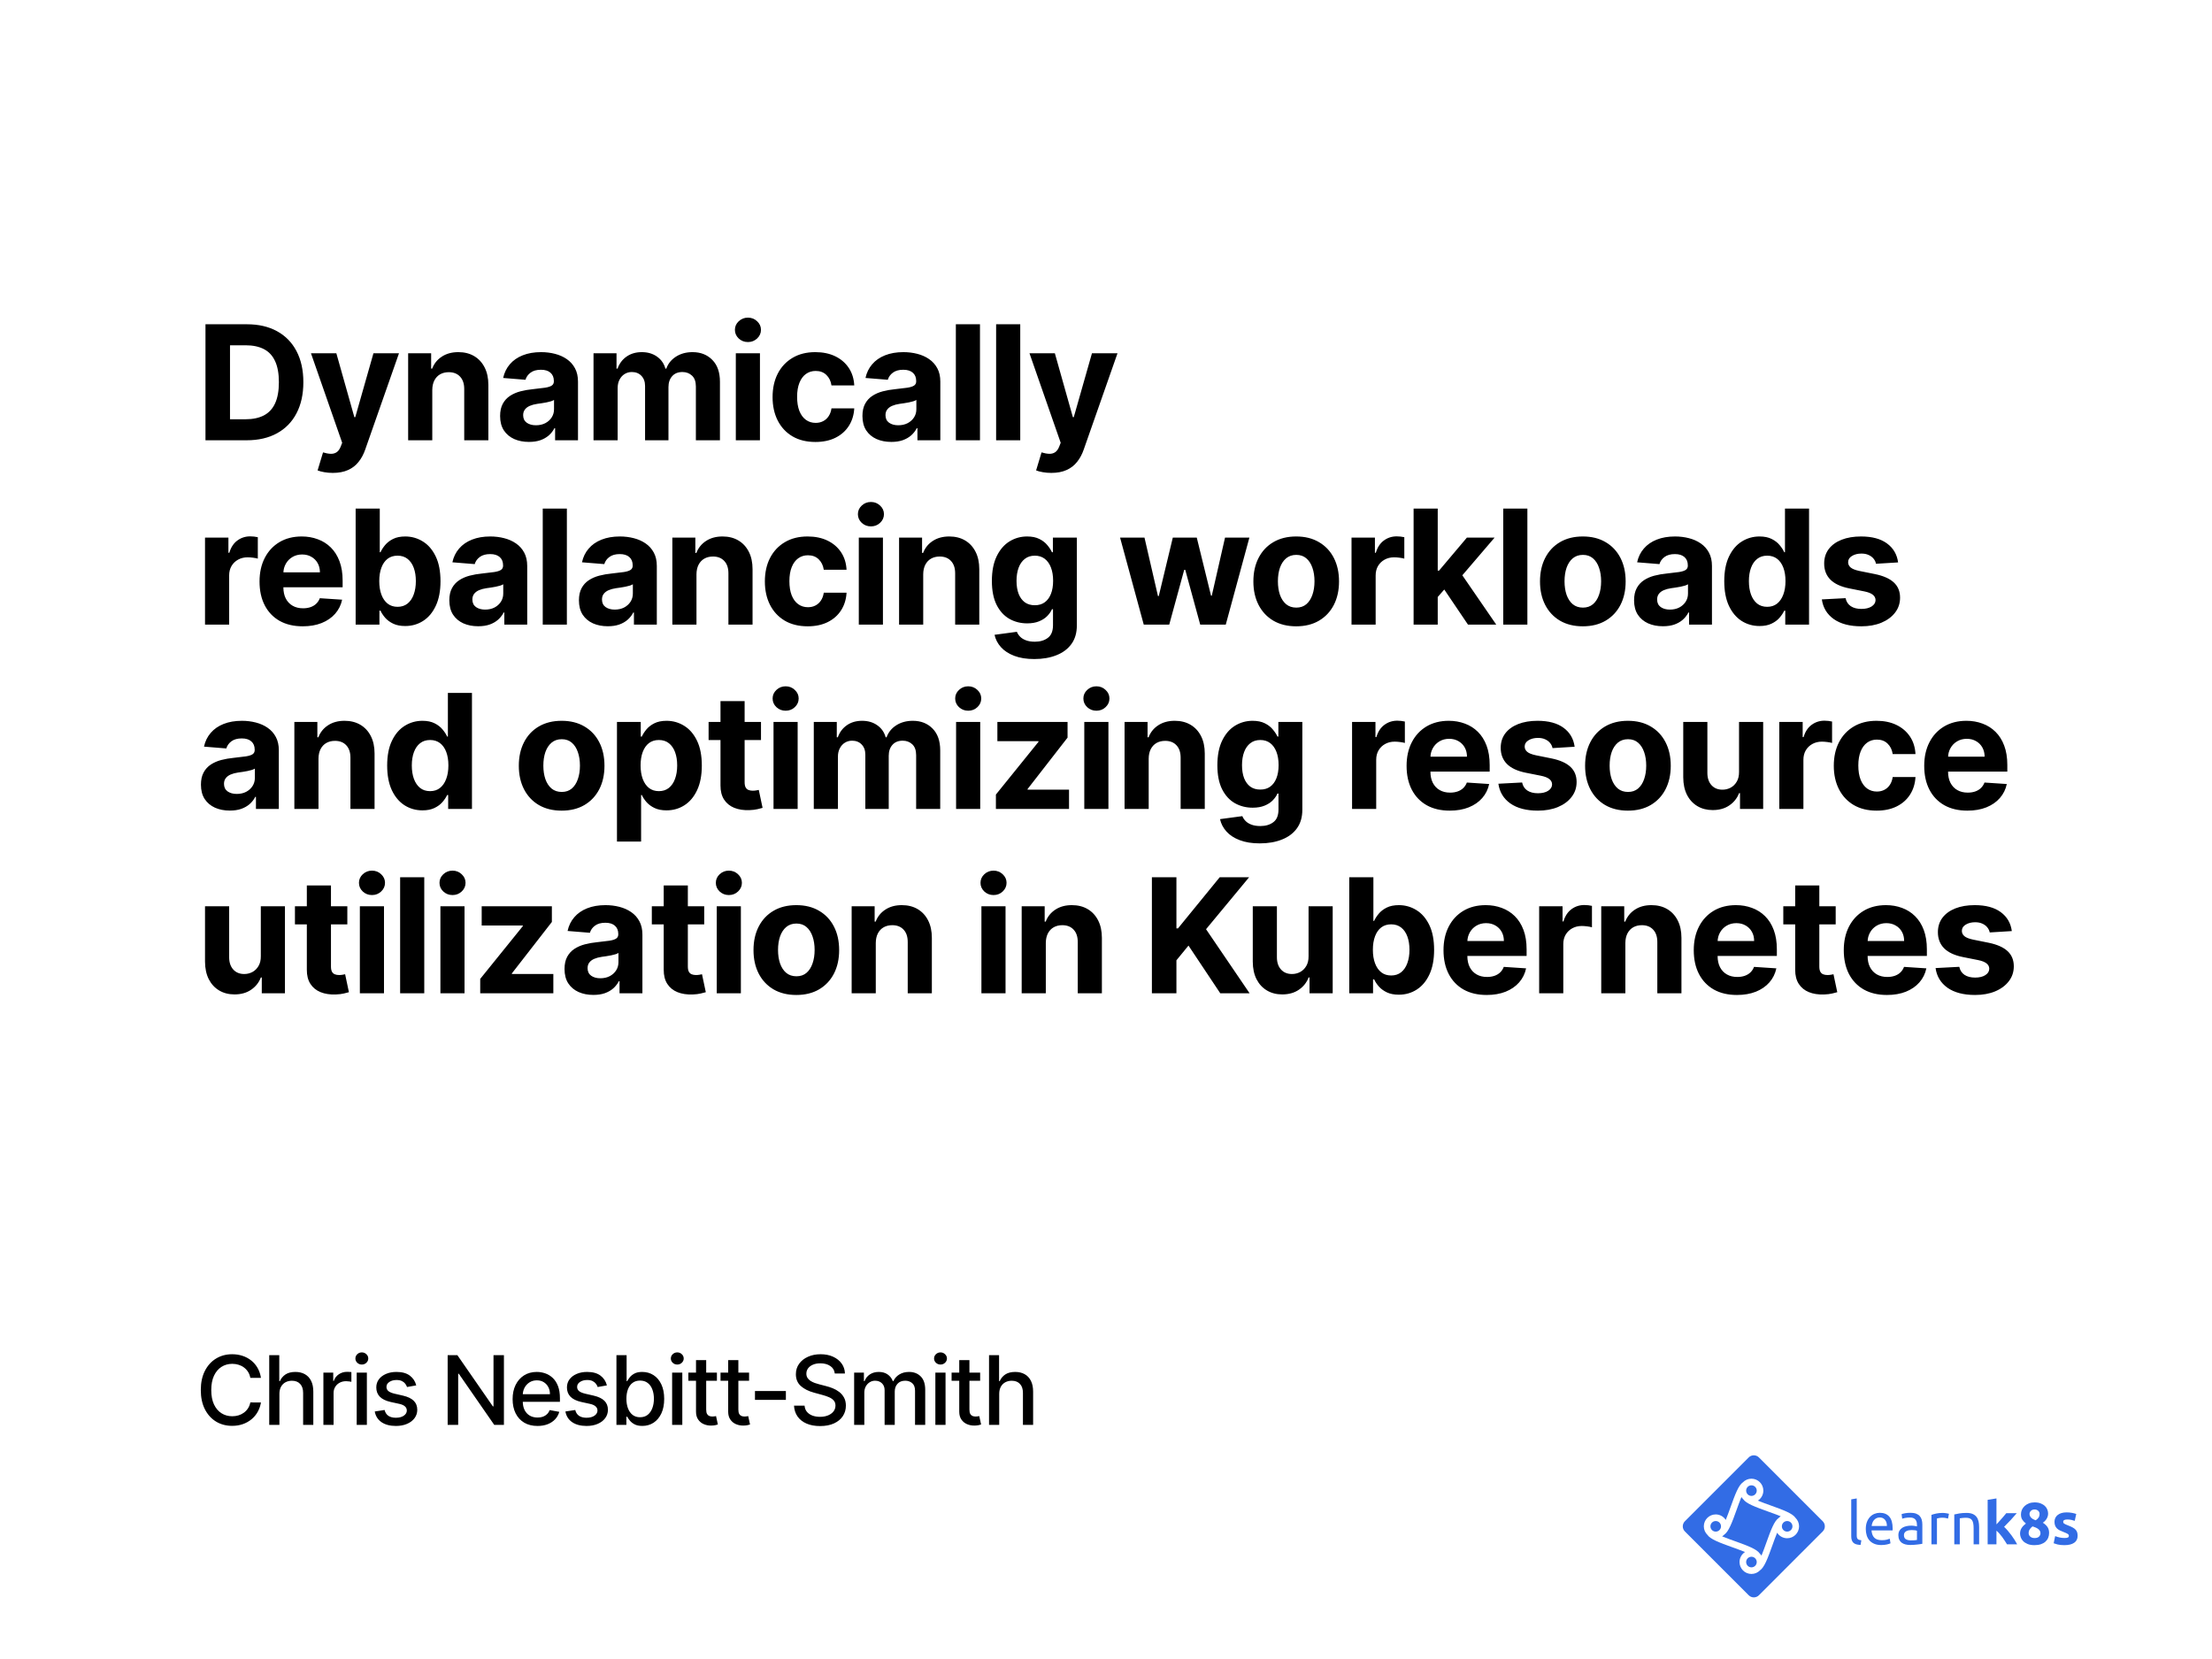<svg width="1200" height="900" viewBox="0 0 1200 900" fill="none" xmlns="http://www.w3.org/2000/svg">
<g clip-path="url(#clip0_1_4612)">
<rect width="1200" height="900" fill="white"/>
<ellipse cx="692" cy="900" rx="764" ry="179" fill="url(#paint0_radial_1_4612)" fill-opacity="0.8"/>
<g filter="url(#filter0_d_1_4612)">
<path d="M133.779 235H111.47V172.068H133.963C140.293 172.068 145.742 173.328 150.311 175.847C154.879 178.347 158.392 181.942 160.851 186.633C163.329 191.324 164.569 196.937 164.569 203.472C164.569 210.028 163.329 215.661 160.851 220.373C158.392 225.085 154.859 228.701 150.249 231.22C145.66 233.74 140.17 235 133.779 235ZM124.775 223.6H133.226C137.159 223.6 140.467 222.903 143.151 221.51C145.855 220.097 147.883 217.915 149.235 214.965C150.608 211.995 151.294 208.164 151.294 203.472C151.294 198.822 150.608 195.022 149.235 192.072C147.883 189.122 145.865 186.951 143.182 185.558C140.498 184.165 137.19 183.468 133.256 183.468H124.775V223.6ZM180.53 252.7C178.871 252.7 177.314 252.567 175.859 252.3C174.425 252.054 173.237 251.737 172.295 251.348L175.245 241.576C176.781 242.047 178.164 242.303 179.393 242.344C180.643 242.385 181.718 242.098 182.62 241.484C183.542 240.869 184.289 239.824 184.863 238.349L185.631 236.352L168.7 187.801H182.466L192.238 222.463H192.729L202.593 187.801H216.452L198.107 240.101C197.226 242.641 196.028 244.854 194.512 246.738C193.016 248.644 191.121 250.108 188.827 251.133C186.532 252.177 183.767 252.7 180.53 252.7ZM234.51 207.713V235H221.42V187.801H233.896V196.128H234.449C235.494 193.383 237.245 191.212 239.704 189.614C242.162 187.995 245.143 187.186 248.646 187.186C251.923 187.186 254.781 187.903 257.219 189.337C259.657 190.771 261.552 192.82 262.904 195.483C264.256 198.126 264.932 201.28 264.932 204.947V235H251.841V207.283C251.862 204.394 251.124 202.141 249.629 200.522C248.133 198.884 246.075 198.064 243.452 198.064C241.691 198.064 240.134 198.443 238.782 199.201C237.45 199.959 236.405 201.065 235.647 202.52C234.91 203.954 234.531 205.685 234.51 207.713ZM286.977 235.891C283.966 235.891 281.282 235.369 278.927 234.324C276.571 233.259 274.706 231.692 273.334 229.622C271.982 227.533 271.306 224.931 271.306 221.817C271.306 219.195 271.787 216.993 272.75 215.211C273.713 213.429 275.024 211.995 276.683 210.909C278.343 209.823 280.227 209.004 282.337 208.45C284.468 207.897 286.701 207.508 289.036 207.283C291.781 206.996 293.994 206.73 295.674 206.484C297.353 206.218 298.572 205.828 299.33 205.316C300.088 204.804 300.467 204.046 300.467 203.042V202.858C300.467 200.912 299.853 199.406 298.624 198.341C297.415 197.275 295.694 196.743 293.461 196.743C291.105 196.743 289.231 197.265 287.838 198.31C286.445 199.334 285.523 200.625 285.072 202.182L272.965 201.199C273.58 198.331 274.788 195.852 276.591 193.762C278.394 191.652 280.719 190.034 283.567 188.907C286.435 187.76 289.753 187.186 293.523 187.186C296.145 187.186 298.654 187.494 301.051 188.108C303.468 188.723 305.609 189.675 307.473 190.966C309.358 192.256 310.843 193.916 311.929 195.944C313.015 197.952 313.558 200.359 313.558 203.165V235H301.143V228.455H300.775C300.017 229.93 299.003 231.231 297.732 232.357C296.462 233.464 294.936 234.334 293.154 234.969C291.372 235.584 289.313 235.891 286.977 235.891ZM290.726 226.857C292.652 226.857 294.352 226.478 295.827 225.72C297.302 224.941 298.46 223.897 299.3 222.586C300.14 221.275 300.559 219.789 300.559 218.13V213.121C300.15 213.388 299.586 213.633 298.869 213.859C298.173 214.064 297.384 214.258 296.503 214.443C295.622 214.606 294.742 214.76 293.861 214.903C292.98 215.026 292.181 215.139 291.464 215.241C289.927 215.467 288.586 215.825 287.438 216.317C286.291 216.809 285.4 217.474 284.765 218.314C284.13 219.134 283.812 220.158 283.812 221.387C283.812 223.169 284.458 224.532 285.748 225.474C287.059 226.396 288.719 226.857 290.726 226.857ZM321.983 235V187.801H334.459V196.128H335.012C335.995 193.363 337.634 191.181 339.928 189.583C342.223 187.985 344.968 187.186 348.164 187.186C351.4 187.186 354.156 187.995 356.43 189.614C358.704 191.212 360.22 193.383 360.977 196.128H361.469C362.432 193.424 364.173 191.263 366.693 189.645C369.233 188.006 372.234 187.186 375.696 187.186C380.101 187.186 383.676 188.59 386.421 191.396C389.186 194.182 390.569 198.136 390.569 203.257V235H377.509V205.839C377.509 203.216 376.813 201.25 375.42 199.939C374.027 198.628 372.286 197.972 370.196 197.972C367.82 197.972 365.966 198.73 364.634 200.246C363.303 201.741 362.637 203.718 362.637 206.177V235H349.946V205.562C349.946 203.247 349.28 201.403 347.949 200.031C346.637 198.658 344.906 197.972 342.755 197.972C341.301 197.972 339.99 198.341 338.822 199.078C337.675 199.795 336.763 200.809 336.087 202.12C335.411 203.411 335.073 204.927 335.073 206.668V235H321.983ZM399.179 235V187.801H412.269V235H399.179ZM405.755 181.717C403.808 181.717 402.139 181.071 400.746 179.781C399.373 178.47 398.687 176.902 398.687 175.079C398.687 173.276 399.373 171.73 400.746 170.439C402.139 169.128 403.808 168.473 405.755 168.473C407.701 168.473 409.36 169.128 410.733 170.439C412.126 171.73 412.822 173.276 412.822 175.079C412.822 176.902 412.126 178.47 410.733 179.781C409.36 181.071 407.701 181.717 405.755 181.717ZM442.35 235.922C437.516 235.922 433.357 234.898 429.874 232.849C426.412 230.78 423.749 227.912 421.885 224.245C420.041 220.578 419.119 216.358 419.119 211.585C419.119 206.75 420.052 202.51 421.916 198.863C423.8 195.196 426.474 192.338 429.936 190.29C433.398 188.221 437.516 187.186 442.289 187.186C446.406 187.186 450.012 187.934 453.105 189.429C456.199 190.925 458.647 193.025 460.449 195.729C462.252 198.433 463.246 201.608 463.43 205.255H451.077C450.729 202.899 449.807 201.004 448.312 199.57C446.837 198.115 444.901 197.388 442.504 197.388C440.476 197.388 438.704 197.941 437.188 199.048C435.692 200.133 434.525 201.721 433.685 203.81C432.845 205.9 432.425 208.43 432.425 211.4C432.425 214.412 432.835 216.973 433.654 219.083C434.494 221.193 435.672 222.801 437.188 223.907C438.704 225.013 440.476 225.566 442.504 225.566C443.999 225.566 445.341 225.259 446.529 224.644C447.738 224.03 448.732 223.139 449.51 221.971C450.309 220.783 450.831 219.359 451.077 217.7H463.43C463.225 221.305 462.242 224.481 460.48 227.226C458.739 229.95 456.332 232.081 453.259 233.617C450.186 235.154 446.55 235.922 442.35 235.922ZM483.54 235.891C480.528 235.891 477.845 235.369 475.489 234.324C473.133 233.259 471.269 231.692 469.896 229.622C468.544 227.533 467.868 224.931 467.868 221.817C467.868 219.195 468.35 216.993 469.312 215.211C470.275 213.429 471.586 211.995 473.246 210.909C474.905 209.823 476.79 209.004 478.9 208.45C481.03 207.897 483.263 207.508 485.599 207.283C488.344 206.996 490.556 206.73 492.236 206.484C493.916 206.218 495.135 205.828 495.893 205.316C496.651 204.804 497.03 204.046 497.03 203.042V202.858C497.03 200.912 496.415 199.406 495.186 198.341C493.977 197.275 492.256 196.743 490.024 196.743C487.668 196.743 485.793 197.265 484.4 198.31C483.007 199.334 482.085 200.625 481.635 202.182L469.528 201.199C470.142 198.331 471.351 195.852 473.154 193.762C474.956 191.652 477.281 190.034 480.129 188.907C482.997 187.76 486.316 187.186 490.085 187.186C492.707 187.186 495.217 187.494 497.614 188.108C500.031 188.723 502.172 189.675 504.036 190.966C505.92 192.256 507.406 193.916 508.491 195.944C509.577 197.952 510.12 200.359 510.12 203.165V235H497.706V228.455H497.337C496.579 229.93 495.565 231.231 494.295 232.357C493.025 233.464 491.499 234.334 489.716 234.969C487.934 235.584 485.875 235.891 483.54 235.891ZM487.289 226.857C489.214 226.857 490.915 226.478 492.39 225.72C493.865 224.941 495.022 223.897 495.862 222.586C496.702 221.275 497.122 219.789 497.122 218.13V213.121C496.712 213.388 496.149 213.633 495.432 213.859C494.735 214.064 493.947 214.258 493.066 214.443C492.185 214.606 491.304 214.76 490.423 214.903C489.542 215.026 488.743 215.139 488.026 215.241C486.49 215.467 485.148 215.825 484.001 216.317C482.854 216.809 481.962 217.474 481.327 218.314C480.692 219.134 480.375 220.158 480.375 221.387C480.375 223.169 481.02 224.532 482.311 225.474C483.622 226.396 485.281 226.857 487.289 226.857ZM531.636 172.068V235H518.545V172.068H531.636ZM553.482 172.068V235H540.391V172.068H553.482ZM570.319 252.7C568.659 252.7 567.102 252.567 565.648 252.3C564.214 252.054 563.026 251.737 562.083 251.348L565.033 241.576C566.57 242.047 567.953 242.303 569.182 242.344C570.431 242.385 571.507 242.098 572.408 241.484C573.33 240.869 574.078 239.824 574.651 238.349L575.42 236.352L558.488 187.801H572.255L582.026 222.463H582.518L592.382 187.801H606.24L587.895 240.101C587.015 242.641 585.816 244.854 584.3 246.738C582.805 248.644 580.91 250.108 578.615 251.133C576.321 252.177 573.555 252.7 570.319 252.7ZM111.224 335V287.801H123.915V296.036H124.406C125.267 293.107 126.711 290.894 128.739 289.399C130.767 287.883 133.103 287.125 135.745 287.125C136.401 287.125 137.108 287.166 137.866 287.248C138.624 287.33 139.289 287.442 139.863 287.586V299.201C139.248 299.017 138.398 298.853 137.312 298.709C136.227 298.566 135.233 298.494 134.332 298.494C132.406 298.494 130.685 298.914 129.169 299.754C127.674 300.574 126.486 301.721 125.605 303.196C124.744 304.671 124.314 306.371 124.314 308.297V335H111.224ZM164.213 335.922C159.358 335.922 155.179 334.939 151.676 332.972C148.193 330.985 145.51 328.178 143.625 324.552C141.74 320.906 140.798 316.594 140.798 311.616C140.798 306.76 141.74 302.499 143.625 298.832C145.51 295.165 148.163 292.308 151.584 290.259C155.025 288.211 159.061 287.186 163.691 287.186C166.805 287.186 169.703 287.688 172.387 288.692C175.091 289.675 177.447 291.161 179.455 293.148C181.483 295.135 183.06 297.634 184.187 300.645C185.314 303.636 185.877 307.139 185.877 311.155V314.75H146.022V306.637H173.555C173.555 304.753 173.145 303.083 172.326 301.629C171.506 300.174 170.369 299.037 168.915 298.218C167.481 297.378 165.811 296.958 163.906 296.958C161.919 296.958 160.157 297.419 158.621 298.341C157.105 299.242 155.916 300.461 155.056 301.997C154.196 303.513 153.755 305.203 153.735 307.068V314.781C153.735 317.116 154.165 319.134 155.025 320.834C155.906 322.534 157.146 323.846 158.744 324.767C160.341 325.689 162.236 326.15 164.428 326.15C165.883 326.15 167.214 325.945 168.423 325.536C169.632 325.126 170.666 324.511 171.527 323.692C172.387 322.872 173.043 321.869 173.493 320.68L185.6 321.479C184.986 324.388 183.726 326.929 181.821 329.1C179.936 331.251 177.498 332.931 174.507 334.14C171.537 335.328 168.106 335.922 164.213 335.922ZM192.935 335V272.068H206.025V295.729H206.425C206.998 294.459 207.828 293.168 208.914 291.857C210.02 290.525 211.454 289.419 213.216 288.538C214.998 287.637 217.21 287.186 219.853 287.186C223.295 287.186 226.47 288.088 229.379 289.89C232.288 291.673 234.613 294.367 236.354 297.972C238.095 301.557 238.966 306.054 238.966 311.462C238.966 316.727 238.116 321.172 236.416 324.798C234.736 328.404 232.441 331.138 229.532 333.003C226.644 334.846 223.407 335.768 219.822 335.768C217.282 335.768 215.121 335.348 213.338 334.508C211.577 333.668 210.132 332.613 209.006 331.343C207.879 330.053 207.019 328.752 206.425 327.441H205.841V335H192.935ZM205.748 311.4C205.748 314.207 206.138 316.655 206.916 318.745C207.695 320.834 208.821 322.463 210.296 323.63C211.771 324.778 213.564 325.351 215.674 325.351C217.804 325.351 219.607 324.767 221.082 323.6C222.557 322.412 223.674 320.773 224.431 318.683C225.21 316.573 225.599 314.146 225.599 311.4C225.599 308.676 225.22 306.279 224.462 304.21C223.704 302.141 222.588 300.522 221.113 299.355C219.638 298.187 217.825 297.603 215.674 297.603C213.543 297.603 211.741 298.167 210.266 299.293C208.811 300.42 207.695 302.018 206.916 304.087C206.138 306.156 205.748 308.594 205.748 311.4ZM259.429 335.891C256.418 335.891 253.734 335.369 251.378 334.324C249.022 333.259 247.158 331.692 245.786 329.622C244.434 327.533 243.758 324.931 243.758 321.817C243.758 319.195 244.239 316.993 245.202 315.211C246.165 313.429 247.476 311.995 249.135 310.909C250.794 309.823 252.679 309.004 254.789 308.45C256.92 307.897 259.153 307.508 261.488 307.283C264.233 306.996 266.446 306.73 268.125 306.484C269.805 306.218 271.024 305.828 271.782 305.316C272.54 304.804 272.919 304.046 272.919 303.042V302.858C272.919 300.912 272.305 299.406 271.075 298.341C269.867 297.275 268.146 296.743 265.913 296.743C263.557 296.743 261.683 297.265 260.29 298.31C258.897 299.334 257.975 300.625 257.524 302.182L245.417 301.199C246.032 298.331 247.24 295.852 249.043 293.762C250.846 291.652 253.171 290.034 256.018 288.907C258.886 287.76 262.205 287.186 265.974 287.186C268.597 287.186 271.106 287.494 273.503 288.108C275.92 288.723 278.061 289.675 279.925 290.966C281.81 292.256 283.295 293.916 284.381 295.944C285.467 297.952 286.009 300.359 286.009 303.165V335H273.595V328.455H273.226C272.468 329.93 271.454 331.231 270.184 332.357C268.914 333.464 267.388 334.334 265.606 334.969C263.823 335.584 261.765 335.891 259.429 335.891ZM263.178 326.857C265.104 326.857 266.804 326.478 268.279 325.72C269.754 324.941 270.911 323.897 271.751 322.586C272.591 321.275 273.011 319.789 273.011 318.13V313.121C272.602 313.388 272.038 313.633 271.321 313.859C270.625 314.064 269.836 314.258 268.955 314.443C268.074 314.606 267.193 314.76 266.312 314.903C265.432 315.026 264.633 315.139 263.916 315.241C262.379 315.467 261.037 315.825 259.89 316.317C258.743 316.809 257.852 317.474 257.217 318.314C256.582 319.134 256.264 320.158 256.264 321.387C256.264 323.169 256.909 324.532 258.2 325.474C259.511 326.396 261.171 326.857 263.178 326.857ZM307.525 272.068V335H294.435V272.068H307.525ZM329.74 335.891C326.728 335.891 324.045 335.369 321.689 334.324C319.333 333.259 317.469 331.692 316.096 329.622C314.744 327.533 314.068 324.931 314.068 321.817C314.068 319.195 314.55 316.993 315.512 315.211C316.475 313.429 317.786 311.995 319.446 310.909C321.105 309.823 322.99 309.004 325.1 308.45C327.23 307.897 329.463 307.508 331.799 307.283C334.544 306.996 336.756 306.73 338.436 306.484C340.116 306.218 341.335 305.828 342.093 305.316C342.851 304.804 343.23 304.046 343.23 303.042V302.858C343.23 300.912 342.615 299.406 341.386 298.341C340.177 297.275 338.456 296.743 336.223 296.743C333.868 296.743 331.993 297.265 330.6 298.31C329.207 299.334 328.285 300.625 327.835 302.182L315.727 301.199C316.342 298.331 317.551 295.852 319.353 293.762C321.156 291.652 323.481 290.034 326.329 288.907C329.197 287.76 332.516 287.186 336.285 287.186C338.907 287.186 341.417 287.494 343.813 288.108C346.231 288.723 348.371 289.675 350.236 290.966C352.12 292.256 353.606 293.916 354.691 295.944C355.777 297.952 356.32 300.359 356.32 303.165V335H343.906V328.455H343.537C342.779 329.93 341.765 331.231 340.495 332.357C339.225 333.464 337.698 334.334 335.916 334.969C334.134 335.584 332.075 335.891 329.74 335.891ZM333.489 326.857C335.414 326.857 337.115 326.478 338.59 325.72C340.065 324.941 341.222 323.897 342.062 322.586C342.902 321.275 343.322 319.789 343.322 318.13V313.121C342.912 313.388 342.349 313.633 341.632 313.859C340.935 314.064 340.146 314.258 339.266 314.443C338.385 314.606 337.504 314.76 336.623 314.903C335.742 315.026 334.943 315.139 334.226 315.241C332.69 315.467 331.348 315.825 330.201 316.317C329.053 316.809 328.162 317.474 327.527 318.314C326.892 319.134 326.575 320.158 326.575 321.387C326.575 323.169 327.22 324.532 328.511 325.474C329.822 326.396 331.481 326.857 333.489 326.857ZM377.835 307.713V335H364.745V287.801H377.221V296.128H377.774C378.819 293.383 380.57 291.212 383.029 289.614C385.487 287.995 388.468 287.186 391.971 287.186C395.248 287.186 398.106 287.903 400.544 289.337C402.982 290.771 404.877 292.82 406.229 295.483C407.581 298.126 408.257 301.28 408.257 304.947V335H395.166V307.283C395.187 304.394 394.449 302.141 392.954 300.522C391.459 298.884 389.4 298.064 386.778 298.064C385.016 298.064 383.459 298.443 382.107 299.201C380.775 299.959 379.73 301.065 378.972 302.52C378.235 303.954 377.856 305.685 377.835 307.713ZM438.169 335.922C433.334 335.922 429.176 334.898 425.693 332.849C422.231 330.78 419.568 327.912 417.704 324.245C415.86 320.578 414.938 316.358 414.938 311.585C414.938 306.75 415.87 302.51 417.734 298.863C419.619 295.196 422.293 292.338 425.755 290.29C429.217 288.221 433.334 287.186 438.108 287.186C442.225 287.186 445.831 287.934 448.924 289.429C452.017 290.925 454.465 293.025 456.268 295.729C458.071 298.433 459.064 301.608 459.249 305.255H446.896C446.548 302.899 445.626 301.004 444.13 299.57C442.655 298.115 440.719 297.388 438.323 297.388C436.295 297.388 434.523 297.941 433.007 299.048C431.511 300.133 430.343 301.721 429.504 303.81C428.664 305.9 428.244 308.43 428.244 311.4C428.244 314.412 428.653 316.973 429.473 319.083C430.313 321.193 431.491 322.801 433.007 323.907C434.523 325.013 436.295 325.566 438.323 325.566C439.818 325.566 441.16 325.259 442.348 324.644C443.557 324.03 444.55 323.139 445.329 321.971C446.128 320.783 446.65 319.359 446.896 317.7H459.249C459.044 321.305 458.061 324.481 456.299 327.226C454.558 329.95 452.151 332.081 449.078 333.617C446.005 335.154 442.369 335.922 438.169 335.922ZM465.899 335V287.801H478.99V335H465.899ZM472.475 281.717C470.529 281.717 468.86 281.071 467.467 279.781C466.094 278.47 465.408 276.902 465.408 275.079C465.408 273.276 466.094 271.73 467.467 270.439C468.86 269.128 470.529 268.473 472.475 268.473C474.421 268.473 476.081 269.128 477.453 270.439C478.846 271.73 479.543 273.276 479.543 275.079C479.543 276.902 478.846 278.47 477.453 279.781C476.081 281.071 474.421 281.717 472.475 281.717ZM500.836 307.713V335H487.745V287.801H500.221V296.128H500.774C501.819 293.383 503.571 291.212 506.029 289.614C508.487 287.995 511.468 287.186 514.971 287.186C518.249 287.186 521.106 287.903 523.544 289.337C525.982 290.771 527.877 292.82 529.229 295.483C530.581 298.126 531.257 301.28 531.257 304.947V335H518.167V307.283C518.187 304.394 517.45 302.141 515.954 300.522C514.459 298.884 512.4 298.064 509.778 298.064C508.016 298.064 506.459 298.443 505.107 299.201C503.775 299.959 502.731 301.065 501.973 302.52C501.235 303.954 500.856 305.685 500.836 307.713ZM561.108 353.683C556.867 353.683 553.231 353.099 550.199 351.931C547.188 350.784 544.791 349.217 543.009 347.23C541.226 345.243 540.069 343.01 539.536 340.531L551.643 338.903C552.012 339.845 552.596 340.726 553.395 341.545C554.194 342.365 555.249 343.02 556.56 343.512C557.891 344.024 559.51 344.28 561.415 344.28C564.263 344.28 566.608 343.584 568.452 342.19C570.316 340.818 571.248 338.513 571.248 335.277V326.642H570.695C570.121 327.953 569.261 329.192 568.114 330.36C566.967 331.528 565.492 332.48 563.689 333.218C561.886 333.955 559.735 334.324 557.236 334.324C553.692 334.324 550.465 333.505 547.556 331.866C544.668 330.206 542.363 327.676 540.642 324.276C538.942 320.855 538.092 316.532 538.092 311.308C538.092 305.961 538.963 301.496 540.704 297.911C542.445 294.326 544.76 291.642 547.649 289.86C550.558 288.077 553.743 287.186 557.205 287.186C559.848 287.186 562.06 287.637 563.843 288.538C565.625 289.419 567.059 290.525 568.145 291.857C569.251 293.168 570.101 294.459 570.695 295.729H571.187V287.801H584.185V335.461C584.185 339.476 583.202 342.836 581.235 345.54C579.268 348.244 576.544 350.272 573.061 351.624C569.599 352.997 565.615 353.683 561.108 353.683ZM561.384 324.491C563.494 324.491 565.277 323.968 566.731 322.924C568.206 321.858 569.333 320.342 570.111 318.376C570.91 316.389 571.31 314.012 571.31 311.247C571.31 308.481 570.92 306.084 570.142 304.056C569.363 302.008 568.237 300.42 566.762 299.293C565.287 298.167 563.494 297.603 561.384 297.603C559.233 297.603 557.42 298.187 555.945 299.355C554.47 300.502 553.354 302.1 552.596 304.148C551.838 306.197 551.459 308.563 551.459 311.247C551.459 313.971 551.838 316.327 552.596 318.314C553.374 320.281 554.491 321.807 555.945 322.893C557.42 323.958 559.233 324.491 561.384 324.491ZM620.479 335L607.634 287.801H620.878L628.192 319.513H628.622L636.243 287.801H649.241L656.984 319.328H657.384L664.574 287.801H677.788L664.974 335H651.115L643.003 305.316H642.419L634.307 335H620.479ZM703.183 335.922C698.41 335.922 694.282 334.908 690.799 332.88C687.337 330.831 684.664 327.984 682.779 324.337C680.894 320.67 679.952 316.419 679.952 311.585C679.952 306.709 680.894 302.448 682.779 298.802C684.664 295.135 687.337 292.287 690.799 290.259C694.282 288.211 698.41 287.186 703.183 287.186C707.956 287.186 712.074 288.211 715.536 290.259C719.018 292.287 721.702 295.135 723.587 298.802C725.471 302.448 726.414 306.709 726.414 311.585C726.414 316.419 725.471 320.67 723.587 324.337C721.702 327.984 719.018 330.831 715.536 332.88C712.074 334.908 707.956 335.922 703.183 335.922ZM703.244 325.781C705.416 325.781 707.229 325.167 708.683 323.938C710.138 322.688 711.234 320.988 711.971 318.837C712.729 316.686 713.108 314.238 713.108 311.493C713.108 308.748 712.729 306.299 711.971 304.148C711.234 301.997 710.138 300.297 708.683 299.048C707.229 297.798 705.416 297.173 703.244 297.173C701.052 297.173 699.209 297.798 697.713 299.048C696.238 300.297 695.122 301.997 694.364 304.148C693.626 306.299 693.257 308.748 693.257 311.493C693.257 314.238 693.626 316.686 694.364 318.837C695.122 320.988 696.238 322.688 697.713 323.938C699.209 325.167 701.052 325.781 703.244 325.781ZM733.195 335V287.801H745.886V296.036H746.377C747.238 293.107 748.682 290.894 750.71 289.399C752.738 287.883 755.074 287.125 757.716 287.125C758.372 287.125 759.078 287.166 759.836 287.248C760.594 287.33 761.26 287.442 761.834 287.586V299.201C761.219 299.017 760.369 298.853 759.283 298.709C758.198 298.566 757.204 298.494 756.303 298.494C754.377 298.494 752.656 298.914 751.14 299.754C749.645 300.574 748.457 301.721 747.576 303.196C746.715 304.671 746.285 306.371 746.285 308.297V335H733.195ZM778.732 321.418L778.763 305.716H780.668L795.787 287.801H810.813L790.502 311.523H787.398L778.732 321.418ZM766.871 335V272.068H779.962V335H766.871ZM796.371 335L782.481 314.443L791.208 305.193L811.704 335H796.371ZM828.595 272.068V335H815.505V272.068H828.595ZM858.676 335.922C853.903 335.922 849.775 334.908 846.293 332.88C842.831 330.831 840.157 327.984 838.272 324.337C836.388 320.67 835.445 316.419 835.445 311.585C835.445 306.709 836.388 302.448 838.272 298.802C840.157 295.135 842.831 292.287 846.293 290.259C849.775 288.211 853.903 287.186 858.676 287.186C863.449 287.186 867.567 288.211 871.029 290.259C874.512 292.287 877.195 295.135 879.08 298.802C880.965 302.448 881.907 306.709 881.907 311.585C881.907 316.419 880.965 320.67 879.08 324.337C877.195 327.984 874.512 330.831 871.029 332.88C867.567 334.908 863.449 335.922 858.676 335.922ZM858.738 325.781C860.909 325.781 862.722 325.167 864.177 323.938C865.631 322.688 866.727 320.988 867.465 318.837C868.223 316.686 868.602 314.238 868.602 311.493C868.602 308.748 868.223 306.299 867.465 304.148C866.727 301.997 865.631 300.297 864.177 299.048C862.722 297.798 860.909 297.173 858.738 297.173C856.546 297.173 854.702 297.798 853.207 299.048C851.732 300.297 850.615 301.997 849.857 304.148C849.12 306.299 848.751 308.748 848.751 311.493C848.751 314.238 849.12 316.686 849.857 318.837C850.615 320.988 851.732 322.688 853.207 323.938C854.702 325.167 856.546 325.781 858.738 325.781ZM902.147 335.891C899.136 335.891 896.452 335.369 894.097 334.324C891.741 333.259 889.877 331.692 888.504 329.622C887.152 327.533 886.476 324.931 886.476 321.817C886.476 319.195 886.957 316.993 887.92 315.211C888.883 313.429 890.194 311.995 891.853 310.909C893.513 309.823 895.397 309.004 897.507 308.45C899.638 307.897 901.871 307.508 904.206 307.283C906.951 306.996 909.164 306.73 910.844 306.484C912.524 306.218 913.742 305.828 914.5 305.316C915.258 304.804 915.637 304.046 915.637 303.042V302.858C915.637 300.912 915.023 299.406 913.794 298.341C912.585 297.275 910.864 296.743 908.631 296.743C906.275 296.743 904.401 297.265 903.008 298.31C901.615 299.334 900.693 300.625 900.242 302.182L888.135 301.199C888.75 298.331 889.958 295.852 891.761 293.762C893.564 291.652 895.889 290.034 898.737 288.907C901.605 287.76 904.923 287.186 908.693 287.186C911.315 287.186 913.824 287.494 916.221 288.108C918.639 288.723 920.779 289.675 922.643 290.966C924.528 292.256 926.013 293.916 927.099 295.944C928.185 297.952 928.728 300.359 928.728 303.165V335H916.313V328.455H915.945C915.187 329.93 914.173 331.231 912.902 332.357C911.632 333.464 910.106 334.334 908.324 334.969C906.542 335.584 904.483 335.891 902.147 335.891ZM905.896 326.857C907.822 326.857 909.522 326.478 910.997 325.72C912.472 324.941 913.63 323.897 914.47 322.586C915.31 321.275 915.73 319.789 915.73 318.13V313.121C915.32 313.388 914.756 313.633 914.039 313.859C913.343 314.064 912.554 314.258 911.673 314.443C910.792 314.606 909.912 314.76 909.031 314.903C908.15 315.026 907.351 315.139 906.634 315.241C905.097 315.467 903.756 315.825 902.608 316.317C901.461 316.809 900.57 317.474 899.935 318.314C899.3 319.134 898.982 320.158 898.982 321.387C898.982 323.169 899.628 324.532 900.918 325.474C902.229 326.396 903.889 326.857 905.896 326.857ZM954.545 335.768C950.96 335.768 947.713 334.846 944.804 333.003C941.916 331.138 939.621 328.404 937.921 324.798C936.241 321.172 935.401 316.727 935.401 311.462C935.401 306.054 936.272 301.557 938.013 297.972C939.755 294.367 942.069 291.673 944.958 289.89C947.867 288.088 951.052 287.186 954.515 287.186C957.157 287.186 959.359 287.637 961.121 288.538C962.903 289.419 964.337 290.525 965.423 291.857C966.529 293.168 967.369 294.459 967.943 295.729H968.342V272.068H981.402V335H968.496V327.441H967.943C967.328 328.752 966.458 330.053 965.331 331.343C964.225 332.613 962.781 333.668 960.998 334.508C959.237 335.348 957.086 335.768 954.545 335.768ZM958.694 325.351C960.804 325.351 962.586 324.778 964.04 323.63C965.515 322.463 966.642 320.834 967.421 318.745C968.22 316.655 968.619 314.207 968.619 311.4C968.619 308.594 968.23 306.156 967.451 304.087C966.673 302.018 965.546 300.42 964.071 299.293C962.596 298.167 960.804 297.603 958.694 297.603C956.543 297.603 954.73 298.187 953.255 299.355C951.78 300.522 950.663 302.141 949.905 304.21C949.147 306.279 948.768 308.676 948.768 311.4C948.768 314.146 949.147 316.573 949.905 318.683C950.684 320.773 951.8 322.412 953.255 323.6C954.73 324.767 956.543 325.351 958.694 325.351ZM1029.71 301.26L1017.72 301.997C1017.52 300.973 1017.08 300.051 1016.4 299.232C1015.72 298.392 1014.83 297.726 1013.73 297.235C1012.64 296.722 1011.34 296.466 1009.82 296.466C1007.8 296.466 1006.09 296.897 1004.69 297.757C1003.3 298.597 1002.6 299.724 1002.6 301.137C1002.6 302.264 1003.05 303.216 1003.95 303.995C1004.86 304.773 1006.4 305.398 1008.59 305.869L1017.14 307.59C1021.73 308.532 1025.15 310.048 1027.4 312.138C1029.65 314.227 1030.78 316.973 1030.78 320.373C1030.78 323.467 1029.87 326.181 1028.05 328.516C1026.24 330.852 1023.76 332.675 1020.61 333.986C1017.48 335.277 1013.86 335.922 1009.76 335.922C1003.51 335.922 998.536 334.621 994.828 332.019C991.141 329.397 988.98 325.833 988.345 321.326L1001.22 320.65C1001.61 322.555 1002.55 324.009 1004.05 325.013C1005.54 325.997 1007.46 326.488 1009.79 326.488C1012.09 326.488 1013.93 326.048 1015.32 325.167C1016.74 324.265 1017.45 323.108 1017.48 321.695C1017.45 320.506 1016.95 319.533 1015.97 318.775C1014.99 317.997 1013.47 317.403 1011.42 316.993L1003.25 315.364C998.639 314.443 995.207 312.845 992.954 310.571C990.721 308.297 989.605 305.398 989.605 301.875C989.605 298.843 990.424 296.231 992.063 294.039C993.722 291.847 996.047 290.157 999.038 288.969C1002.05 287.78 1005.57 287.186 1009.61 287.186C1015.57 287.186 1020.26 288.446 1023.68 290.966C1027.12 293.486 1029.13 296.917 1029.71 301.26ZM124.683 435.891C121.672 435.891 118.988 435.369 116.632 434.324C114.276 433.259 112.412 431.692 111.039 429.622C109.687 427.533 109.011 424.931 109.011 421.817C109.011 419.195 109.493 416.993 110.456 415.211C111.418 413.429 112.73 411.995 114.389 410.909C116.048 409.823 117.933 409.004 120.043 408.45C122.173 407.897 124.406 407.508 126.742 407.283C129.487 406.996 131.699 406.73 133.379 406.484C135.059 406.218 136.278 405.828 137.036 405.316C137.794 404.804 138.173 404.046 138.173 403.042V402.858C138.173 400.912 137.558 399.406 136.329 398.341C135.12 397.275 133.4 396.743 131.167 396.743C128.811 396.743 126.936 397.265 125.543 398.31C124.15 399.334 123.229 400.625 122.778 402.182L110.671 401.199C111.285 398.331 112.494 395.852 114.297 393.762C116.099 391.652 118.425 390.034 121.272 388.907C124.14 387.76 127.459 387.186 131.228 387.186C133.85 387.186 136.36 387.494 138.757 388.108C141.174 388.723 143.315 389.675 145.179 390.966C147.064 392.256 148.549 393.916 149.635 395.944C150.72 397.952 151.263 400.359 151.263 403.165V435H138.849V428.455H138.48C137.722 429.93 136.708 431.231 135.438 432.357C134.168 433.464 132.642 434.334 130.859 434.969C129.077 435.584 127.018 435.891 124.683 435.891ZM128.432 426.857C130.358 426.857 132.058 426.478 133.533 425.72C135.008 424.941 136.165 423.897 137.005 422.586C137.845 421.275 138.265 419.789 138.265 418.13V413.121C137.855 413.388 137.292 413.633 136.575 413.859C135.878 414.064 135.09 414.258 134.209 414.443C133.328 414.606 132.447 414.76 131.566 414.903C130.685 415.026 129.886 415.139 129.169 415.241C127.633 415.467 126.291 415.825 125.144 416.317C123.997 416.809 123.106 417.474 122.471 418.314C121.835 419.134 121.518 420.158 121.518 421.387C121.518 423.169 122.163 424.532 123.454 425.474C124.765 426.396 126.424 426.857 128.432 426.857ZM172.779 407.713V435H159.688V387.801H172.164V396.128H172.717C173.762 393.383 175.514 391.212 177.972 389.614C180.43 387.995 183.411 387.186 186.914 387.186C190.192 387.186 193.049 387.903 195.487 389.337C197.925 390.771 199.82 392.82 201.172 395.483C202.524 398.126 203.2 401.28 203.2 404.947V435H190.11V407.283C190.13 404.394 189.393 402.141 187.897 400.522C186.402 398.884 184.343 398.064 181.721 398.064C179.959 398.064 178.402 398.443 177.05 399.201C175.719 399.959 174.674 401.065 173.916 402.52C173.178 403.954 172.799 405.685 172.779 407.713ZM229.179 435.768C225.594 435.768 222.347 434.846 219.438 433.003C216.55 431.138 214.255 428.404 212.555 424.798C210.875 421.172 210.035 416.727 210.035 411.462C210.035 406.054 210.906 401.557 212.647 397.972C214.388 394.367 216.703 391.673 219.592 389.89C222.501 388.088 225.686 387.186 229.148 387.186C231.791 387.186 233.993 387.637 235.755 388.538C237.537 389.419 238.971 390.525 240.057 391.857C241.163 393.168 242.003 394.459 242.577 395.729H242.976V372.068H256.036V435H243.13V427.441H242.577C241.962 428.752 241.092 430.053 239.965 431.343C238.859 432.613 237.414 433.668 235.632 434.508C233.87 435.348 231.719 435.768 229.179 435.768ZM233.327 425.351C235.437 425.351 237.22 424.778 238.674 423.63C240.149 422.463 241.276 420.834 242.054 418.745C242.853 416.655 243.253 414.207 243.253 411.4C243.253 408.594 242.864 406.156 242.085 404.087C241.307 402.018 240.18 400.42 238.705 399.293C237.23 398.167 235.437 397.603 233.327 397.603C231.176 397.603 229.363 398.187 227.888 399.355C226.413 400.522 225.297 402.141 224.539 404.21C223.781 406.279 223.402 408.676 223.402 411.4C223.402 414.146 223.781 416.573 224.539 418.683C225.317 420.773 226.434 422.412 227.888 423.6C229.363 424.767 231.176 425.351 233.327 425.351ZM304.69 435.922C299.917 435.922 295.789 434.908 292.307 432.88C288.845 430.831 286.171 427.984 284.287 424.337C282.402 420.67 281.459 416.419 281.459 411.585C281.459 406.709 282.402 402.448 284.287 398.802C286.171 395.135 288.845 392.287 292.307 390.259C295.789 388.211 299.917 387.186 304.69 387.186C309.463 387.186 313.581 388.211 317.043 390.259C320.526 392.287 323.209 395.135 325.094 398.802C326.979 402.448 327.921 406.709 327.921 411.585C327.921 416.419 326.979 420.67 325.094 424.337C323.209 427.984 320.526 430.831 317.043 432.88C313.581 434.908 309.463 435.922 304.69 435.922ZM304.752 425.781C306.923 425.781 308.736 425.167 310.191 423.938C311.645 422.688 312.741 420.988 313.479 418.837C314.237 416.686 314.616 414.238 314.616 411.493C314.616 408.748 314.237 406.299 313.479 404.148C312.741 401.997 311.645 400.297 310.191 399.048C308.736 397.798 306.923 397.173 304.752 397.173C302.56 397.173 300.716 397.798 299.221 399.048C297.746 400.297 296.629 401.997 295.871 404.148C295.134 406.299 294.765 408.748 294.765 411.493C294.765 414.238 295.134 416.686 295.871 418.837C296.629 420.988 297.746 422.688 299.221 423.938C300.716 425.167 302.56 425.781 304.752 425.781ZM334.702 452.7V387.801H347.608V395.729H348.192C348.766 394.459 349.595 393.168 350.681 391.857C351.787 390.525 353.221 389.419 354.983 388.538C356.765 387.637 358.978 387.186 361.621 387.186C365.062 387.186 368.238 388.088 371.146 389.89C374.055 391.673 376.381 394.367 378.122 397.972C379.863 401.557 380.734 406.054 380.734 411.462C380.734 416.727 379.884 421.172 378.183 424.798C376.504 428.404 374.209 431.138 371.3 433.003C368.412 434.846 365.175 435.768 361.59 435.768C359.05 435.768 356.888 435.348 355.106 434.508C353.344 433.668 351.9 432.613 350.773 431.343C349.647 430.053 348.786 428.752 348.192 427.441H347.793V452.7H334.702ZM347.516 411.4C347.516 414.207 347.905 416.655 348.684 418.745C349.462 420.834 350.589 422.463 352.064 423.63C353.539 424.778 355.331 425.351 357.442 425.351C359.572 425.351 361.375 424.767 362.85 423.6C364.325 422.412 365.441 420.773 366.199 418.683C366.978 416.573 367.367 414.146 367.367 411.4C367.367 408.676 366.988 406.279 366.23 404.21C365.472 402.141 364.355 400.522 362.88 399.355C361.406 398.187 359.593 397.603 357.442 397.603C355.311 397.603 353.508 398.167 352.033 399.293C350.579 400.42 349.462 402.018 348.684 404.087C347.905 406.156 347.516 408.594 347.516 411.4ZM412.835 387.801V397.634H384.411V387.801H412.835ZM390.864 376.493H403.955V420.496C403.955 421.705 404.139 422.647 404.508 423.323C404.877 423.979 405.389 424.44 406.044 424.706C406.72 424.972 407.499 425.105 408.38 425.105C408.994 425.105 409.609 425.054 410.223 424.952C410.838 424.829 411.309 424.737 411.637 424.675L413.696 434.416C413.04 434.621 412.118 434.857 410.93 435.123C409.742 435.41 408.298 435.584 406.597 435.645C403.443 435.768 400.677 435.348 398.301 434.385C395.945 433.423 394.111 431.927 392.8 429.899C391.489 427.871 390.844 425.31 390.864 422.217V376.493ZM419.632 435V387.801H432.722V435H419.632ZM426.208 381.717C424.262 381.717 422.592 381.071 421.199 379.781C419.827 378.47 419.14 376.902 419.14 375.079C419.14 373.276 419.827 371.73 421.199 370.439C422.592 369.128 424.262 368.473 426.208 368.473C428.154 368.473 429.813 369.128 431.186 370.439C432.579 371.73 433.275 373.276 433.275 375.079C433.275 376.902 432.579 378.47 431.186 379.781C429.813 381.071 428.154 381.717 426.208 381.717ZM441.478 435V387.801H453.954V396.128H454.507C455.49 393.363 457.129 391.181 459.423 389.583C461.718 387.985 464.463 387.186 467.659 387.186C470.895 387.186 473.651 387.995 475.925 389.614C478.199 391.212 479.715 393.383 480.472 396.128H480.964C481.927 393.424 483.668 391.263 486.188 389.645C488.728 388.006 491.729 387.186 495.191 387.186C499.596 387.186 503.171 388.59 505.916 391.396C508.681 394.182 510.064 398.136 510.064 403.257V435H497.004V405.839C497.004 403.216 496.308 401.25 494.915 399.939C493.522 398.628 491.781 397.972 489.691 397.972C487.315 397.972 485.461 398.73 484.129 400.246C482.798 401.741 482.132 403.718 482.132 406.177V435H469.441V405.562C469.441 403.247 468.775 401.403 467.444 400.031C466.132 398.658 464.401 397.972 462.25 397.972C460.796 397.972 459.485 398.341 458.317 399.078C457.17 399.795 456.258 400.809 455.582 402.12C454.906 403.411 454.568 404.927 454.568 406.668V435H441.478ZM518.674 435V387.801H531.764V435H518.674ZM525.25 381.717C523.303 381.717 521.634 381.071 520.241 379.781C518.868 378.47 518.182 376.902 518.182 375.079C518.182 373.276 518.868 371.73 520.241 370.439C521.634 369.128 523.303 368.473 525.25 368.473C527.196 368.473 528.855 369.128 530.228 370.439C531.621 371.73 532.317 373.276 532.317 375.079C532.317 376.902 531.621 378.47 530.228 379.781C528.855 381.071 527.196 381.717 525.25 381.717ZM540.274 435V427.195L563.382 398.587V398.249H541.073V387.801H579.145V396.313L557.451 424.214V424.552H579.944V435H540.274ZM588.224 435V387.801H601.314V435H588.224ZM594.8 381.717C592.853 381.717 591.184 381.071 589.791 379.781C588.418 378.47 587.732 376.902 587.732 375.079C587.732 373.276 588.418 371.73 589.791 370.439C591.184 369.128 592.853 368.473 594.8 368.473C596.746 368.473 598.405 369.128 599.778 370.439C601.171 371.73 601.867 373.276 601.867 375.079C601.867 376.902 601.171 378.47 599.778 379.781C598.405 381.071 596.746 381.717 594.8 381.717ZM623.16 407.713V435H610.07V387.801H622.545V396.128H623.098C624.143 393.383 625.895 391.212 628.353 389.614C630.811 387.995 633.792 387.186 637.295 387.186C640.573 387.186 643.431 387.903 645.868 389.337C648.306 390.771 650.201 392.82 651.553 395.483C652.905 398.126 653.581 401.28 653.581 404.947V435H640.491V407.283C640.511 404.394 639.774 402.141 638.278 400.522C636.783 398.884 634.724 398.064 632.102 398.064C630.34 398.064 628.783 398.443 627.431 399.201C626.1 399.959 625.055 401.065 624.297 402.52C623.559 403.954 623.18 405.685 623.16 407.713ZM683.432 453.683C679.191 453.683 675.555 453.099 672.523 451.931C669.512 450.784 667.115 449.217 665.333 447.23C663.551 445.243 662.393 443.01 661.86 440.531L673.968 438.903C674.336 439.845 674.92 440.726 675.719 441.545C676.518 442.365 677.573 443.02 678.884 443.512C680.216 444.024 681.834 444.28 683.739 444.28C686.587 444.28 688.932 443.584 690.776 442.19C692.64 440.818 693.572 438.513 693.572 435.277V426.642H693.019C692.446 427.953 691.585 429.192 690.438 430.36C689.291 431.528 687.816 432.48 686.013 433.218C684.21 433.955 682.059 434.324 679.56 434.324C676.016 434.324 672.79 433.505 669.881 431.866C666.992 430.206 664.687 427.676 662.967 424.276C661.266 420.855 660.416 416.532 660.416 411.308C660.416 405.961 661.287 401.496 663.028 397.911C664.769 394.326 667.084 391.642 669.973 389.86C672.882 388.077 676.067 387.186 679.529 387.186C682.172 387.186 684.385 387.637 686.167 388.538C687.949 389.419 689.383 390.525 690.469 391.857C691.575 393.168 692.425 394.459 693.019 395.729H693.511V387.801H706.509V435.461C706.509 439.476 705.526 442.836 703.559 445.54C701.593 448.244 698.868 450.272 695.385 451.624C691.923 452.997 687.939 453.683 683.432 453.683ZM683.708 424.491C685.819 424.491 687.601 423.968 689.055 422.924C690.53 421.858 691.657 420.342 692.435 418.376C693.234 416.389 693.634 414.012 693.634 411.247C693.634 408.481 693.245 406.084 692.466 404.056C691.688 402.008 690.561 400.42 689.086 399.293C687.611 398.167 685.819 397.603 683.708 397.603C681.557 397.603 679.744 398.187 678.27 399.355C676.795 400.502 675.678 402.1 674.92 404.148C674.162 406.197 673.783 408.563 673.783 411.247C673.783 413.971 674.162 416.327 674.92 418.314C675.699 420.281 676.815 421.807 678.27 422.893C679.744 423.958 681.557 424.491 683.708 424.491ZM733.492 435V387.801H746.183V396.036H746.675C747.535 393.107 748.979 390.894 751.008 389.399C753.036 387.883 755.371 387.125 758.014 387.125C758.669 387.125 759.376 387.166 760.134 387.248C760.892 387.33 761.558 387.442 762.131 387.586V399.201C761.517 399.017 760.667 398.853 759.581 398.709C758.495 398.566 757.502 398.494 756.6 398.494C754.674 398.494 752.954 398.914 751.438 399.754C749.942 400.574 748.754 401.721 747.873 403.196C747.013 404.671 746.583 406.371 746.583 408.297V435H733.492ZM786.482 435.922C781.626 435.922 777.447 434.939 773.944 432.972C770.462 430.985 767.778 428.178 765.893 424.552C764.009 420.906 763.066 416.594 763.066 411.616C763.066 406.76 764.009 402.499 765.893 398.832C767.778 395.165 770.431 392.308 773.852 390.259C777.294 388.211 781.329 387.186 785.959 387.186C789.073 387.186 791.972 387.688 794.655 388.692C797.36 389.675 799.715 391.161 801.723 393.148C803.751 395.135 805.328 397.634 806.455 400.645C807.582 403.636 808.145 407.139 808.145 411.155V414.75H768.29V406.637H795.823C795.823 404.753 795.413 403.083 794.594 401.629C793.775 400.174 792.638 399.037 791.183 398.218C789.749 397.378 788.079 396.958 786.174 396.958C784.187 396.958 782.425 397.419 780.889 398.341C779.373 399.242 778.185 400.461 777.324 401.997C776.464 403.513 776.024 405.203 776.003 407.068V414.781C776.003 417.116 776.433 419.134 777.294 420.834C778.175 422.534 779.414 423.846 781.012 424.767C782.61 425.689 784.505 426.15 786.697 426.15C788.151 426.15 789.483 425.945 790.691 425.536C791.9 425.126 792.935 424.511 793.795 423.692C794.655 422.872 795.311 421.869 795.762 420.68L807.869 421.479C807.254 424.388 805.994 426.929 804.089 429.1C802.204 431.251 799.767 432.931 796.776 434.14C793.805 435.328 790.374 435.922 786.482 435.922ZM854.228 401.26L842.244 401.997C842.039 400.973 841.599 400.051 840.923 399.232C840.247 398.392 839.356 397.726 838.249 397.235C837.164 396.722 835.863 396.466 834.347 396.466C832.319 396.466 830.608 396.897 829.215 397.757C827.822 398.597 827.126 399.724 827.126 401.137C827.126 402.264 827.576 403.216 828.478 403.995C829.379 404.773 830.926 405.398 833.118 405.869L841.66 407.59C846.249 408.532 849.67 410.048 851.924 412.138C854.177 414.227 855.304 416.973 855.304 420.373C855.304 423.467 854.392 426.181 852.569 428.516C850.766 430.852 848.288 432.675 845.133 433.986C841.998 435.277 838.383 435.922 834.286 435.922C828.037 435.922 823.059 434.621 819.351 432.019C815.664 429.397 813.503 425.833 812.868 421.326L825.743 420.65C826.132 422.555 827.075 424.009 828.57 425.013C830.065 425.997 831.981 426.488 834.316 426.488C836.611 426.488 838.454 426.048 839.847 425.167C841.261 424.265 841.978 423.108 841.998 421.695C841.978 420.506 841.476 419.533 840.493 418.775C839.509 417.997 837.993 417.403 835.945 416.993L827.771 415.364C823.162 414.443 819.73 412.845 817.477 410.571C815.244 408.297 814.128 405.398 814.128 401.875C814.128 398.843 814.947 396.231 816.586 394.039C818.245 391.847 820.57 390.157 823.561 388.969C826.573 387.78 830.096 387.186 834.132 387.186C840.093 387.186 844.784 388.446 848.206 390.966C851.647 393.486 853.655 396.917 854.228 401.26ZM883.142 435.922C878.369 435.922 874.241 434.908 870.758 432.88C867.296 430.831 864.623 427.984 862.738 424.337C860.853 420.67 859.911 416.419 859.911 411.585C859.911 406.709 860.853 402.448 862.738 398.802C864.623 395.135 867.296 392.287 870.758 390.259C874.241 388.211 878.369 387.186 883.142 387.186C887.915 387.186 892.033 388.211 895.495 390.259C898.977 392.287 901.661 395.135 903.546 398.802C905.43 402.448 906.373 406.709 906.373 411.585C906.373 416.419 905.43 420.67 903.546 424.337C901.661 427.984 898.977 430.831 895.495 432.88C892.033 434.908 887.915 435.922 883.142 435.922ZM883.203 425.781C885.375 425.781 887.188 425.167 888.642 423.938C890.097 422.688 891.193 420.988 891.93 418.837C892.688 416.686 893.067 414.238 893.067 411.493C893.067 408.748 892.688 406.299 891.93 404.148C891.193 401.997 890.097 400.297 888.642 399.048C887.188 397.798 885.375 397.173 883.203 397.173C881.011 397.173 879.168 397.798 877.672 399.048C876.197 400.297 875.081 401.997 874.323 404.148C873.585 406.299 873.216 408.748 873.216 411.493C873.216 414.238 873.585 416.686 874.323 418.837C875.081 420.988 876.197 422.688 877.672 423.938C879.168 425.167 881.011 425.781 883.203 425.781ZM943.422 414.903V387.801H956.512V435H943.944V426.427H943.452C942.387 429.192 940.615 431.415 938.136 433.095C935.678 434.775 932.677 435.615 929.133 435.615C925.978 435.615 923.202 434.898 920.805 433.464C918.408 432.03 916.534 429.991 915.182 427.349C913.85 424.706 913.174 421.541 913.154 417.853V387.801H926.244V415.518C926.265 418.304 927.012 420.506 928.487 422.125C929.962 423.743 931.939 424.552 934.418 424.552C935.995 424.552 937.47 424.194 938.843 423.477C940.216 422.739 941.322 421.654 942.162 420.22C943.022 418.786 943.442 417.014 943.422 414.903ZM965.252 435V387.801H977.943V396.036H978.435C979.295 393.107 980.739 390.894 982.767 389.399C984.795 387.883 987.131 387.125 989.774 387.125C990.429 387.125 991.136 387.166 991.894 387.248C992.652 387.33 993.318 387.442 993.891 387.586V399.201C993.277 399.017 992.426 398.853 991.341 398.709C990.255 398.566 989.261 398.494 988.36 398.494C986.434 398.494 984.714 398.914 983.198 399.754C981.702 400.574 980.514 401.721 979.633 403.196C978.773 404.671 978.342 406.371 978.342 408.297V435H965.252ZM1018.06 435.922C1013.22 435.922 1009.06 434.898 1005.58 432.849C1002.12 430.78 999.456 427.912 997.592 424.245C995.748 420.578 994.826 416.358 994.826 411.585C994.826 406.75 995.758 402.51 997.623 398.863C999.507 395.196 1002.18 392.338 1005.64 390.29C1009.1 388.221 1013.22 387.186 1018 387.186C1022.11 387.186 1025.72 387.934 1028.81 389.429C1031.91 390.925 1034.35 393.025 1036.16 395.729C1037.96 398.433 1038.95 401.608 1039.14 405.255H1026.78C1026.44 402.899 1025.51 401.004 1024.02 399.57C1022.54 398.115 1020.61 397.388 1018.21 397.388C1016.18 397.388 1014.41 397.941 1012.89 399.048C1011.4 400.133 1010.23 401.721 1009.39 403.81C1008.55 405.9 1008.13 408.43 1008.13 411.4C1008.13 414.412 1008.54 416.973 1009.36 419.083C1010.2 421.193 1011.38 422.801 1012.89 423.907C1014.41 425.013 1016.18 425.566 1018.21 425.566C1019.71 425.566 1021.05 425.259 1022.24 424.644C1023.44 424.03 1024.44 423.139 1025.22 421.971C1026.02 420.783 1026.54 419.359 1026.78 417.7H1039.14C1038.93 421.305 1037.95 424.481 1036.19 427.226C1034.45 429.95 1032.04 432.081 1028.97 433.617C1025.89 435.154 1022.26 435.922 1018.06 435.922ZM1067.3 435.922C1062.44 435.922 1058.26 434.939 1054.76 432.972C1051.28 430.985 1048.59 428.178 1046.71 424.552C1044.82 420.906 1043.88 416.594 1043.88 411.616C1043.88 406.76 1044.82 402.499 1046.71 398.832C1048.59 395.165 1051.25 392.308 1054.67 390.259C1058.11 388.211 1062.15 387.186 1066.78 387.186C1069.89 387.186 1072.79 387.688 1075.47 388.692C1078.18 389.675 1080.53 391.161 1082.54 393.148C1084.57 395.135 1086.14 397.634 1087.27 400.645C1088.4 403.636 1088.96 407.139 1088.96 411.155V414.75H1049.11V406.637H1076.64C1076.64 404.753 1076.23 403.083 1075.41 401.629C1074.59 400.174 1073.45 399.037 1072 398.218C1070.56 397.378 1068.9 396.958 1066.99 396.958C1065 396.958 1063.24 397.419 1061.7 398.341C1060.19 399.242 1059 400.461 1058.14 401.997C1057.28 403.513 1056.84 405.203 1056.82 407.068V414.781C1056.82 417.116 1057.25 419.134 1058.11 420.834C1058.99 422.534 1060.23 423.846 1061.83 424.767C1063.43 425.689 1065.32 426.15 1067.51 426.15C1068.97 426.15 1070.3 425.945 1071.51 425.536C1072.72 425.126 1073.75 424.511 1074.61 423.692C1075.47 422.872 1076.13 421.869 1076.58 420.68L1088.68 421.479C1088.07 424.388 1086.81 426.929 1084.9 429.1C1083.02 431.251 1080.58 432.931 1077.59 434.14C1074.62 435.328 1071.19 435.922 1067.3 435.922ZM141.492 514.903V487.801H154.582V535H142.014V526.427H141.522C140.457 529.192 138.685 531.415 136.206 533.095C133.748 534.775 130.747 535.615 127.203 535.615C124.048 535.615 121.272 534.898 118.875 533.464C116.478 532.03 114.604 529.991 113.252 527.349C111.92 524.706 111.244 521.541 111.224 517.853V487.801H124.314V515.518C124.335 518.304 125.082 520.506 126.557 522.125C128.032 523.743 130.009 524.552 132.488 524.552C134.065 524.552 135.54 524.194 136.913 523.477C138.286 522.739 139.392 521.654 140.232 520.22C141.092 518.786 141.512 517.014 141.492 514.903ZM188.427 487.801V497.634H160.003V487.801H188.427ZM166.456 476.493H179.547V520.496C179.547 521.705 179.731 522.647 180.1 523.323C180.469 523.979 180.981 524.44 181.636 524.706C182.312 524.972 183.091 525.105 183.972 525.105C184.586 525.105 185.201 525.054 185.815 524.952C186.43 524.829 186.901 524.737 187.229 524.675L189.288 534.416C188.632 534.621 187.71 534.857 186.522 535.123C185.334 535.41 183.89 535.584 182.189 535.645C179.035 535.768 176.269 535.348 173.893 534.385C171.537 533.423 169.703 531.927 168.392 529.899C167.081 527.871 166.436 525.31 166.456 522.217V476.493ZM195.224 535V487.801H208.314V535H195.224ZM201.8 481.717C199.854 481.717 198.184 481.071 196.791 479.781C195.419 478.47 194.732 476.902 194.732 475.079C194.732 473.276 195.419 471.73 196.791 470.439C198.184 469.128 199.854 468.473 201.8 468.473C203.746 468.473 205.405 469.128 206.778 470.439C208.171 471.73 208.867 473.276 208.867 475.079C208.867 476.902 208.171 478.47 206.778 479.781C205.405 481.071 203.746 481.717 201.8 481.717ZM230.16 472.068V535H217.07V472.068H230.16ZM238.916 535V487.801H252.006V535H238.916ZM245.492 481.717C243.545 481.717 241.876 481.071 240.483 479.781C239.11 478.47 238.424 476.902 238.424 475.079C238.424 473.276 239.11 471.73 240.483 470.439C241.876 469.128 243.545 468.473 245.492 468.473C247.438 468.473 249.097 469.128 250.47 470.439C251.863 471.73 252.559 473.276 252.559 475.079C252.559 476.902 251.863 478.47 250.47 479.781C249.097 481.071 247.438 481.717 245.492 481.717ZM260.516 535V527.195L283.624 498.587V498.249H261.315V487.801H299.387V496.313L277.693 524.214V524.552H300.186V535H260.516ZM321.925 535.891C318.913 535.891 316.23 535.369 313.874 534.324C311.518 533.259 309.654 531.692 308.281 529.622C306.929 527.533 306.253 524.931 306.253 521.817C306.253 519.195 306.735 516.993 307.697 515.211C308.66 513.429 309.971 511.995 311.631 510.909C313.29 509.823 315.175 509.004 317.285 508.45C319.415 507.897 321.648 507.508 323.984 507.283C326.729 506.996 328.941 506.73 330.621 506.484C332.301 506.218 333.52 505.828 334.278 505.316C335.036 504.804 335.415 504.046 335.415 503.042V502.858C335.415 500.912 334.8 499.406 333.571 498.341C332.362 497.275 330.641 496.743 328.409 496.743C326.053 496.743 324.178 497.265 322.785 498.31C321.392 499.334 320.47 500.625 320.02 502.182L307.913 501.199C308.527 498.331 309.736 495.852 311.539 493.762C313.341 491.652 315.666 490.034 318.514 488.907C321.382 487.76 324.701 487.186 328.47 487.186C331.092 487.186 333.602 487.494 335.998 488.108C338.416 488.723 340.557 489.675 342.421 490.966C344.305 492.256 345.791 493.916 346.876 495.944C347.962 497.952 348.505 500.359 348.505 503.165V535H336.091V528.455H335.722C334.964 529.93 333.95 531.231 332.68 532.357C331.41 533.464 329.883 534.334 328.101 534.969C326.319 535.584 324.26 535.891 321.925 535.891ZM325.674 526.857C327.599 526.857 329.3 526.478 330.775 525.72C332.25 524.941 333.407 523.897 334.247 522.586C335.087 521.275 335.507 519.789 335.507 518.13V513.121C335.097 513.388 334.534 513.633 333.817 513.859C333.12 514.064 332.332 514.258 331.451 514.443C330.57 514.606 329.689 514.76 328.808 514.903C327.927 515.026 327.128 515.139 326.411 515.241C324.875 515.467 323.533 515.825 322.386 516.317C321.239 516.809 320.347 517.474 319.712 518.314C319.077 519.134 318.76 520.158 318.76 521.387C318.76 523.169 319.405 524.532 320.696 525.474C322.007 526.396 323.666 526.857 325.674 526.857ZM382.035 487.801V497.634H353.612V487.801H382.035ZM360.065 476.493H373.155V520.496C373.155 521.705 373.339 522.647 373.708 523.323C374.077 523.979 374.589 524.44 375.244 524.706C375.92 524.972 376.699 525.105 377.58 525.105C378.194 525.105 378.809 525.054 379.424 524.952C380.038 524.829 380.509 524.737 380.837 524.675L382.896 534.416C382.24 534.621 381.318 534.857 380.13 535.123C378.942 535.41 377.498 535.584 375.798 535.645C372.643 535.768 369.877 535.348 367.501 534.385C365.145 533.423 363.312 531.927 362 529.899C360.689 527.871 360.044 525.31 360.065 522.217V476.493ZM388.832 535V487.801H401.922V535H388.832ZM395.408 481.717C393.462 481.717 391.792 481.071 390.399 479.781C389.027 478.47 388.34 476.902 388.34 475.079C388.34 473.276 389.027 471.73 390.399 470.439C391.792 469.128 393.462 468.473 395.408 468.473C397.354 468.473 399.013 469.128 400.386 470.439C401.779 471.73 402.476 473.276 402.476 475.079C402.476 476.902 401.779 478.47 400.386 479.781C399.013 481.071 397.354 481.717 395.408 481.717ZM432.004 535.922C427.23 535.922 423.103 534.908 419.62 532.88C416.158 530.831 413.484 527.984 411.6 524.337C409.715 520.67 408.773 516.419 408.773 511.585C408.773 506.709 409.715 502.448 411.6 498.802C413.484 495.135 416.158 492.287 419.62 490.259C423.103 488.211 427.23 487.186 432.004 487.186C436.777 487.186 440.894 488.211 444.357 490.259C447.839 492.287 450.523 495.135 452.407 498.802C454.292 502.448 455.234 506.709 455.234 511.585C455.234 516.419 454.292 520.67 452.407 524.337C450.523 527.984 447.839 530.831 444.357 532.88C440.894 534.908 436.777 535.922 432.004 535.922ZM432.065 525.781C434.237 525.781 436.05 525.167 437.504 523.938C438.959 522.688 440.054 520.988 440.792 518.837C441.55 516.686 441.929 514.238 441.929 511.493C441.929 508.748 441.55 506.299 440.792 504.148C440.054 501.997 438.959 500.297 437.504 499.048C436.05 497.798 434.237 497.173 432.065 497.173C429.873 497.173 428.029 497.798 426.534 499.048C425.059 500.297 423.942 501.997 423.184 504.148C422.447 506.299 422.078 508.748 422.078 511.493C422.078 514.238 422.447 516.686 423.184 518.837C423.942 520.988 425.059 522.688 426.534 523.938C428.029 525.167 429.873 525.781 432.065 525.781ZM475.106 507.713V535H462.016V487.801H474.491V496.128H475.045C476.089 493.383 477.841 491.212 480.299 489.614C482.757 487.995 485.738 487.186 489.241 487.186C492.519 487.186 495.377 487.903 497.814 489.337C500.252 490.771 502.147 492.82 503.499 495.483C504.851 498.126 505.527 501.28 505.527 504.947V535H492.437V507.283C492.457 504.394 491.72 502.141 490.224 500.522C488.729 498.884 486.67 498.064 484.048 498.064C482.286 498.064 480.729 498.443 479.377 499.201C478.046 499.959 477.001 501.065 476.243 502.52C475.505 503.954 475.126 505.685 475.106 507.713ZM532.411 535V487.801H545.501V535H532.411ZM538.987 481.717C537.04 481.717 535.371 481.071 533.978 479.781C532.605 478.47 531.919 476.902 531.919 475.079C531.919 473.276 532.605 471.73 533.978 470.439C535.371 469.128 537.04 468.473 538.987 468.473C540.933 468.473 542.592 469.128 543.965 470.439C545.358 471.73 546.054 473.276 546.054 475.079C546.054 476.902 545.358 478.47 543.965 479.781C542.592 481.071 540.933 481.717 538.987 481.717ZM567.347 507.713V535H554.256V487.801H566.732V496.128H567.285C568.33 493.383 570.082 491.212 572.54 489.614C574.998 487.995 577.979 487.186 581.482 487.186C584.76 487.186 587.618 487.903 590.055 489.337C592.493 490.771 594.388 492.82 595.74 495.483C597.092 498.126 597.768 501.28 597.768 504.947V535H584.678V507.283C584.698 504.394 583.961 502.141 582.465 500.522C580.97 498.884 578.911 498.064 576.289 498.064C574.527 498.064 572.97 498.443 571.618 499.201C570.287 499.959 569.242 501.065 568.484 502.52C567.746 503.954 567.367 505.685 567.347 507.713ZM624.897 535V472.068H638.203V499.816H639.032L661.679 472.068H677.628L654.274 500.246L677.904 535H661.987L644.748 509.127L638.203 517.116V535H624.897ZM709.89 514.903V487.801H722.981V535H710.413V526.427H709.921C708.856 529.192 707.084 531.415 704.605 533.095C702.147 534.775 699.146 535.615 695.602 535.615C692.447 535.615 689.671 534.898 687.274 533.464C684.877 532.03 683.003 529.991 681.651 527.349C680.319 524.706 679.643 521.541 679.623 517.853V487.801H692.713V515.518C692.734 518.304 693.481 520.506 694.956 522.125C696.431 523.743 698.408 524.552 700.887 524.552C702.464 524.552 703.939 524.194 705.312 523.477C706.684 522.739 707.791 521.654 708.631 520.22C709.491 518.786 709.911 517.014 709.89 514.903ZM731.967 535V472.068H745.057V495.729H745.457C746.03 494.459 746.86 493.168 747.946 491.857C749.052 490.525 750.486 489.419 752.248 488.538C754.03 487.637 756.242 487.186 758.885 487.186C762.327 487.186 765.502 488.088 768.411 489.89C771.32 491.673 773.645 494.367 775.386 497.972C777.128 501.557 777.998 506.054 777.998 511.462C777.998 516.727 777.148 521.172 775.448 524.798C773.768 528.404 771.474 531.138 768.565 533.003C765.676 534.846 762.439 535.768 758.854 535.768C756.314 535.768 754.153 535.348 752.371 534.508C750.609 533.668 749.165 532.613 748.038 531.343C746.911 530.053 746.051 528.752 745.457 527.441H744.873V535H731.967ZM744.781 511.4C744.781 514.207 745.17 516.655 745.948 518.745C746.727 520.834 747.854 522.463 749.328 523.63C750.803 524.778 752.596 525.351 754.706 525.351C756.837 525.351 758.639 524.767 760.114 523.6C761.589 522.412 762.706 520.773 763.464 518.683C764.242 516.573 764.631 514.146 764.631 511.4C764.631 508.676 764.252 506.279 763.494 504.21C762.736 502.141 761.62 500.522 760.145 499.355C758.67 498.187 756.857 497.603 754.706 497.603C752.575 497.603 750.773 498.167 749.298 499.293C747.843 500.42 746.727 502.018 745.948 504.087C745.17 506.156 744.781 508.594 744.781 511.4ZM806.512 535.922C801.657 535.922 797.478 534.939 793.975 532.972C790.492 530.985 787.809 528.178 785.924 524.552C784.039 520.906 783.097 516.594 783.097 511.616C783.097 506.76 784.039 502.499 785.924 498.832C787.809 495.165 790.462 492.308 793.883 490.259C797.324 488.211 801.36 487.186 805.99 487.186C809.104 487.186 812.003 487.688 814.686 488.692C817.39 489.675 819.746 491.161 821.754 493.148C823.782 495.135 825.359 497.634 826.486 500.645C827.613 503.636 828.176 507.139 828.176 511.155V514.75H788.321V506.637H815.854C815.854 504.753 815.444 503.083 814.625 501.629C813.805 500.174 812.668 499.037 811.214 498.218C809.78 497.378 808.11 496.958 806.205 496.958C804.218 496.958 802.456 497.419 800.92 498.341C799.404 499.242 798.216 500.461 797.355 501.997C796.495 503.513 796.054 505.203 796.034 507.068V514.781C796.034 517.116 796.464 519.134 797.324 520.834C798.205 522.534 799.445 523.846 801.043 524.767C802.641 525.689 804.535 526.15 806.727 526.15C808.182 526.15 809.514 525.945 810.722 525.536C811.931 525.126 812.965 524.511 813.826 523.692C814.686 522.872 815.342 521.869 815.792 520.68L827.899 521.479C827.285 524.388 826.025 526.929 824.12 529.1C822.235 531.251 819.797 532.931 816.806 534.14C813.836 535.328 810.405 535.922 806.512 535.922ZM834.988 535V487.801H847.679V496.036H848.17C849.031 493.107 850.475 490.894 852.503 489.399C854.531 487.883 856.867 487.125 859.509 487.125C860.165 487.125 860.872 487.166 861.63 487.248C862.388 487.33 863.053 487.442 863.627 487.586V499.201C863.012 499.017 862.162 498.853 861.077 498.709C859.991 498.566 858.997 498.494 858.096 498.494C856.17 498.494 854.449 498.914 852.933 499.754C851.438 500.574 850.25 501.721 849.369 503.196C848.508 504.671 848.078 506.371 848.078 508.297V535H834.988ZM881.755 507.713V535H868.664V487.801H881.14V496.128H881.693C882.738 493.383 884.49 491.212 886.948 489.614C889.406 487.995 892.387 487.186 895.89 487.186C899.168 487.186 902.025 487.903 904.463 489.337C906.901 490.771 908.796 492.82 910.148 495.483C911.5 498.126 912.176 501.28 912.176 504.947V535H899.086V507.283C899.106 504.394 898.369 502.141 896.873 500.522C895.378 498.884 893.319 498.064 890.697 498.064C888.935 498.064 887.378 498.443 886.026 499.201C884.694 499.959 883.65 501.065 882.892 502.52C882.154 503.954 881.775 505.685 881.755 507.713ZM942.273 535.922C937.417 535.922 933.238 534.939 929.735 532.972C926.253 530.985 923.569 528.178 921.684 524.552C919.8 520.906 918.857 516.594 918.857 511.616C918.857 506.76 919.8 502.499 921.684 498.832C923.569 495.165 926.222 492.308 929.643 490.259C933.085 488.211 937.12 487.186 941.75 487.186C944.864 487.186 947.763 487.688 950.446 488.692C953.151 489.675 955.506 491.161 957.514 493.148C959.542 495.135 961.119 497.634 962.246 500.645C963.373 503.636 963.936 507.139 963.936 511.155V514.75H924.081V506.637H951.614C951.614 504.753 951.204 503.083 950.385 501.629C949.566 500.174 948.429 499.037 946.974 498.218C945.54 497.378 943.87 496.958 941.965 496.958C939.978 496.958 938.216 497.419 936.68 498.341C935.164 499.242 933.976 500.461 933.115 501.997C932.255 503.513 931.815 505.203 931.794 507.068V514.781C931.794 517.116 932.224 519.134 933.085 520.834C933.966 522.534 935.205 523.846 936.803 524.767C938.401 525.689 940.296 526.15 942.488 526.15C943.942 526.15 945.274 525.945 946.482 525.536C947.691 525.126 948.726 524.511 949.586 523.692C950.446 522.872 951.102 521.869 951.553 520.68L963.66 521.479C963.045 524.388 961.785 526.929 959.88 529.1C957.995 531.251 955.558 532.931 952.567 534.14C949.596 535.328 946.165 535.922 942.273 535.922ZM995.853 487.801V497.634H967.43V487.801H995.853ZM973.883 476.493H986.973V520.496C986.973 521.705 987.157 522.647 987.526 523.323C987.895 523.979 988.407 524.44 989.062 524.706C989.739 524.972 990.517 525.105 991.398 525.105C992.012 525.105 992.627 525.054 993.242 524.952C993.856 524.829 994.327 524.737 994.655 524.675L996.714 534.416C996.058 534.621 995.137 534.857 993.948 535.123C992.76 535.41 991.316 535.584 989.616 535.645C986.461 535.768 983.695 535.348 981.319 534.385C978.963 533.423 977.13 531.927 975.818 529.899C974.507 527.871 973.862 525.31 973.883 522.217V476.493ZM1023.65 535.922C1018.8 535.922 1014.62 534.939 1011.12 532.972C1007.63 530.985 1004.95 528.178 1003.06 524.552C1001.18 520.906 1000.24 516.594 1000.24 511.616C1000.24 506.76 1001.18 502.499 1003.06 498.832C1004.95 495.165 1007.6 492.308 1011.02 490.259C1014.47 488.211 1018.5 487.186 1023.13 487.186C1026.24 487.186 1029.14 487.688 1031.83 488.692C1034.53 489.675 1036.89 491.161 1038.89 493.148C1040.92 495.135 1042.5 497.634 1043.63 500.645C1044.75 503.636 1045.32 507.139 1045.32 511.155V514.75H1005.46V506.637H1032.99C1032.99 504.753 1032.58 503.083 1031.77 501.629C1030.95 500.174 1029.81 499.037 1028.35 498.218C1026.92 497.378 1025.25 496.958 1023.35 496.958C1021.36 496.958 1019.6 497.419 1018.06 498.341C1016.54 499.242 1015.36 500.461 1014.5 501.997C1013.64 503.513 1013.2 505.203 1013.17 507.068V514.781C1013.17 517.116 1013.6 519.134 1014.47 520.834C1015.35 522.534 1016.59 523.846 1018.18 524.767C1019.78 525.689 1021.68 526.15 1023.87 526.15C1025.32 526.15 1026.65 525.945 1027.86 525.536C1029.07 525.126 1030.11 524.511 1030.97 523.692C1031.83 522.872 1032.48 521.869 1032.93 520.68L1045.04 521.479C1044.43 524.388 1043.17 526.929 1041.26 529.1C1039.38 531.251 1036.94 532.931 1033.95 534.14C1030.98 535.328 1027.55 535.922 1023.65 535.922ZM1091.4 501.26L1079.42 501.997C1079.21 500.973 1078.77 500.051 1078.09 499.232C1077.42 498.392 1076.53 497.726 1075.42 497.235C1074.34 496.722 1073.03 496.466 1071.52 496.466C1069.49 496.466 1067.78 496.897 1066.39 497.757C1064.99 498.597 1064.3 499.724 1064.3 501.137C1064.3 502.264 1064.75 503.216 1065.65 503.995C1066.55 504.773 1068.1 505.398 1070.29 505.869L1078.83 507.59C1083.42 508.532 1086.84 510.048 1089.1 512.138C1091.35 514.227 1092.48 516.973 1092.48 520.373C1092.48 523.467 1091.56 526.181 1089.74 528.516C1087.94 530.852 1085.46 532.675 1082.3 533.986C1079.17 535.277 1075.55 535.922 1071.46 535.922C1065.21 535.922 1060.23 534.621 1056.52 532.019C1052.84 529.397 1050.67 525.833 1050.04 521.326L1062.91 520.65C1063.3 522.555 1064.25 524.009 1065.74 525.013C1067.24 525.997 1069.15 526.488 1071.49 526.488C1073.78 526.488 1075.63 526.048 1077.02 525.167C1078.43 524.265 1079.15 523.108 1079.17 521.695C1079.15 520.506 1078.65 519.533 1077.66 518.775C1076.68 517.997 1075.16 517.403 1073.12 516.993L1064.94 515.364C1060.33 514.443 1056.9 512.845 1054.65 510.571C1052.42 508.297 1051.3 505.398 1051.3 501.875C1051.3 498.843 1052.12 496.231 1053.76 494.039C1055.42 491.847 1057.74 490.157 1060.73 488.969C1063.74 487.78 1067.27 487.186 1071.3 487.186C1077.26 487.186 1081.96 488.446 1085.38 490.966C1088.82 493.486 1090.83 496.917 1091.4 501.26Z" fill="black"/>
</g>
<path d="M141.565 747.48H135.804C135.582 746.249 135.17 745.166 134.567 744.23C133.964 743.295 133.225 742.5 132.351 741.848C131.477 741.196 130.498 740.703 129.415 740.371C128.344 740.038 127.205 739.872 125.999 739.872C123.82 739.872 121.868 740.42 120.145 741.516C118.434 742.611 117.08 744.218 116.082 746.335C115.098 748.453 114.605 751.038 114.605 754.091C114.605 757.169 115.098 759.766 116.082 761.884C117.08 764.001 118.44 765.601 120.163 766.685C121.887 767.768 123.826 768.31 125.98 768.31C127.174 768.31 128.307 768.15 129.378 767.83C130.461 767.497 131.44 767.011 132.314 766.371C133.188 765.731 133.927 764.949 134.53 764.026C135.145 763.09 135.57 762.019 135.804 760.812L141.565 760.831C141.258 762.69 140.661 764.401 139.774 765.964C138.9 767.516 137.774 768.857 136.395 769.99C135.028 771.11 133.465 771.978 131.705 772.594C129.944 773.209 128.024 773.517 125.943 773.517C122.669 773.517 119.751 772.741 117.19 771.19C114.63 769.627 112.611 767.393 111.134 764.487C109.669 761.582 108.936 758.116 108.936 754.091C108.936 750.053 109.675 746.588 111.152 743.695C112.629 740.789 114.648 738.561 117.209 737.01C119.769 735.446 122.681 734.665 125.943 734.665C127.95 734.665 129.821 734.954 131.557 735.533C133.305 736.099 134.875 736.936 136.266 738.044C137.657 739.14 138.808 740.482 139.719 742.07C140.63 743.645 141.245 745.449 141.565 747.48ZM151.576 756.159V773H146.055V735.182H151.503V749.253H151.853C152.518 747.726 153.534 746.514 154.9 745.615C156.267 744.716 158.052 744.267 160.255 744.267C162.201 744.267 163.899 744.667 165.352 745.467C166.817 746.268 167.95 747.462 168.75 749.05C169.562 750.625 169.969 752.595 169.969 754.959V773H164.447V755.624C164.447 753.543 163.912 751.93 162.841 750.786C161.77 749.628 160.28 749.05 158.372 749.05C157.067 749.05 155.898 749.327 154.863 749.881C153.842 750.435 153.035 751.247 152.444 752.318C151.866 753.377 151.576 754.657 151.576 756.159ZM175.442 773V744.636H180.778V749.142H181.074C181.591 747.616 182.502 746.415 183.807 745.541C185.124 744.655 186.614 744.212 188.276 744.212C188.62 744.212 189.026 744.224 189.494 744.249C189.974 744.273 190.35 744.304 190.621 744.341V749.622C190.399 749.561 190.005 749.493 189.439 749.419C188.873 749.333 188.306 749.29 187.74 749.29C186.435 749.29 185.272 749.567 184.25 750.121C183.24 750.662 182.44 751.42 181.849 752.392C181.258 753.352 180.963 754.448 180.963 755.679V773H175.442ZM193.504 773V744.636H199.025V773H193.504ZM196.292 740.26C195.332 740.26 194.507 739.94 193.818 739.3C193.141 738.647 192.802 737.872 192.802 736.973C192.802 736.062 193.141 735.286 193.818 734.646C194.507 733.994 195.332 733.668 196.292 733.668C197.253 733.668 198.071 733.994 198.748 734.646C199.438 735.286 199.782 736.062 199.782 736.973C199.782 737.872 199.438 738.647 198.748 739.3C198.071 739.94 197.253 740.26 196.292 740.26ZM225.813 751.561L220.808 752.447C220.599 751.807 220.267 751.198 219.811 750.619C219.368 750.041 218.765 749.567 218.002 749.197C217.238 748.828 216.284 748.643 215.139 748.643C213.576 748.643 212.271 748.994 211.225 749.696C210.178 750.385 209.655 751.278 209.655 752.374C209.655 753.321 210.006 754.085 210.708 754.663C211.409 755.242 212.542 755.716 214.105 756.085L218.611 757.119C221.221 757.723 223.166 758.652 224.446 759.908C225.727 761.163 226.367 762.795 226.367 764.801C226.367 766.5 225.874 768.014 224.889 769.344C223.917 770.661 222.557 771.695 220.808 772.446C219.073 773.197 217.06 773.572 214.77 773.572C211.594 773.572 209.003 772.895 206.996 771.541C204.989 770.175 203.758 768.236 203.303 765.724L208.639 764.912C208.972 766.303 209.655 767.356 210.689 768.07C211.723 768.771 213.071 769.122 214.733 769.122C216.543 769.122 217.989 768.747 219.073 767.996C220.156 767.232 220.698 766.303 220.698 765.207C220.698 764.321 220.365 763.576 219.701 762.973C219.048 762.37 218.045 761.914 216.691 761.607L211.889 760.554C209.243 759.951 207.285 758.991 206.017 757.673C204.762 756.356 204.134 754.688 204.134 752.669C204.134 750.995 204.602 749.53 205.537 748.274C206.473 747.018 207.765 746.04 209.415 745.338C211.065 744.624 212.954 744.267 215.084 744.267C218.149 744.267 220.562 744.932 222.323 746.261C224.083 747.579 225.246 749.345 225.813 751.561ZM273.377 735.182V773H268.133L248.91 745.264H248.559V773H242.853V735.182H248.134L267.376 762.955H267.726V735.182H273.377ZM291.587 773.572C288.792 773.572 286.386 772.975 284.367 771.781C282.36 770.575 280.809 768.882 279.713 766.703C278.63 764.512 278.088 761.945 278.088 759.003C278.088 756.098 278.63 753.537 279.713 751.321C280.809 749.105 282.336 747.375 284.293 746.132C286.263 744.889 288.565 744.267 291.199 744.267C292.8 744.267 294.351 744.532 295.853 745.061C297.355 745.59 298.703 746.421 299.897 747.554C301.091 748.687 302.033 750.158 302.722 751.967C303.411 753.765 303.756 755.95 303.756 758.523V760.48H281.209V756.344H298.346C298.346 754.891 298.05 753.605 297.459 752.484C296.868 751.352 296.037 750.459 294.966 749.807C293.908 749.154 292.664 748.828 291.236 748.828C289.685 748.828 288.331 749.21 287.174 749.973C286.029 750.724 285.142 751.709 284.515 752.928C283.899 754.134 283.591 755.445 283.591 756.861V760.092C283.591 761.988 283.924 763.601 284.588 764.93C285.265 766.26 286.207 767.276 287.414 767.977C288.62 768.667 290.03 769.011 291.642 769.011C292.689 769.011 293.643 768.864 294.505 768.568C295.366 768.26 296.111 767.805 296.739 767.202C297.367 766.598 297.847 765.854 298.179 764.967L303.405 765.909C302.987 767.448 302.236 768.796 301.152 769.953C300.081 771.098 298.733 771.991 297.108 772.631C295.496 773.259 293.655 773.572 291.587 773.572ZM329.242 751.561L324.237 752.447C324.028 751.807 323.696 751.198 323.24 750.619C322.797 750.041 322.194 749.567 321.431 749.197C320.667 748.828 319.713 748.643 318.568 748.643C317.005 748.643 315.7 748.994 314.654 749.696C313.607 750.385 313.084 751.278 313.084 752.374C313.084 753.321 313.435 754.085 314.136 754.663C314.838 755.242 315.971 755.716 317.534 756.085L322.04 757.119C324.65 757.723 326.595 758.652 327.875 759.908C329.155 761.163 329.796 762.795 329.796 764.801C329.796 766.5 329.303 768.014 328.318 769.344C327.346 770.661 325.985 771.695 324.237 772.446C322.502 773.197 320.489 773.572 318.199 773.572C315.023 773.572 312.431 772.895 310.425 771.541C308.418 770.175 307.187 768.236 306.732 765.724L312.068 764.912C312.401 766.303 313.084 767.356 314.118 768.07C315.152 768.771 316.5 769.122 318.162 769.122C319.972 769.122 321.418 768.747 322.502 767.996C323.585 767.232 324.127 766.303 324.127 765.207C324.127 764.321 323.794 763.576 323.129 762.973C322.477 762.37 321.474 761.914 320.119 761.607L315.318 760.554C312.672 759.951 310.714 758.991 309.446 757.673C308.19 756.356 307.563 754.688 307.563 752.669C307.563 750.995 308.03 749.53 308.966 748.274C309.902 747.018 311.194 746.04 312.844 745.338C314.493 744.624 316.383 744.267 318.513 744.267C321.578 744.267 323.991 744.932 325.752 746.261C327.512 747.579 328.675 749.345 329.242 751.561ZM334.415 773V735.182H339.936V749.234H340.268C340.588 748.643 341.05 747.96 341.653 747.185C342.257 746.409 343.094 745.732 344.165 745.153C345.236 744.562 346.651 744.267 348.412 744.267C350.702 744.267 352.745 744.846 354.543 746.003C356.34 747.16 357.749 748.828 358.771 751.007C359.805 753.186 360.322 755.808 360.322 758.874C360.322 761.939 359.811 764.567 358.79 766.759C357.768 768.937 356.365 770.618 354.579 771.8C352.794 772.969 350.757 773.554 348.467 773.554C346.744 773.554 345.334 773.265 344.239 772.686C343.155 772.107 342.306 771.43 341.69 770.655C341.075 769.879 340.601 769.19 340.268 768.587H339.807V773H334.415ZM339.825 758.818C339.825 760.812 340.115 762.561 340.693 764.062C341.272 765.564 342.109 766.74 343.204 767.589C344.3 768.427 345.642 768.845 347.23 768.845C348.88 768.845 350.258 768.408 351.366 767.534C352.474 766.648 353.311 765.447 353.878 763.933C354.456 762.419 354.746 760.714 354.746 758.818C354.746 756.947 354.463 755.267 353.896 753.777C353.342 752.287 352.505 751.112 351.385 750.25C350.277 749.388 348.892 748.957 347.23 748.957C345.63 748.957 344.275 749.37 343.168 750.195C342.072 751.019 341.241 752.17 340.675 753.648C340.108 755.125 339.825 756.848 339.825 758.818ZM364.628 773V744.636H370.149V773H364.628ZM367.416 740.26C366.456 740.26 365.631 739.94 364.941 739.3C364.264 738.647 363.926 737.872 363.926 736.973C363.926 736.062 364.264 735.286 364.941 734.646C365.631 733.994 366.456 733.668 367.416 733.668C368.376 733.668 369.195 733.994 369.872 734.646C370.561 735.286 370.906 736.062 370.906 736.973C370.906 737.872 370.561 738.647 369.872 739.3C369.195 739.94 368.376 740.26 367.416 740.26ZM388.922 744.636V749.068H373.429V744.636H388.922ZM377.584 737.841H383.105V764.672C383.105 765.743 383.265 766.549 383.585 767.091C383.906 767.62 384.318 767.983 384.823 768.18C385.34 768.365 385.9 768.457 386.503 768.457C386.946 768.457 387.334 768.427 387.666 768.365C387.999 768.304 388.257 768.254 388.442 768.217L389.439 772.778C389.119 772.902 388.664 773.025 388.073 773.148C387.482 773.283 386.743 773.357 385.857 773.369C384.404 773.394 383.05 773.135 381.794 772.594C380.539 772.052 379.523 771.215 378.747 770.082C377.972 768.95 377.584 767.528 377.584 765.817V737.841ZM406.375 744.636V749.068H390.882V744.636H406.375ZM395.037 737.841H400.558V764.672C400.558 765.743 400.718 766.549 401.038 767.091C401.358 767.62 401.771 767.983 402.276 768.18C402.793 768.365 403.353 768.457 403.956 768.457C404.399 768.457 404.787 768.427 405.119 768.365C405.452 768.304 405.71 768.254 405.895 768.217L406.892 772.778C406.572 772.902 406.116 773.025 405.526 773.148C404.935 773.283 404.196 773.357 403.31 773.369C401.857 773.394 400.503 773.135 399.247 772.594C397.991 772.052 396.976 771.215 396.2 770.082C395.425 768.95 395.037 767.528 395.037 765.817V737.841ZM426.335 754.626V759.409H409.568V754.626H426.335ZM452.868 745.116C452.671 743.368 451.859 742.014 450.431 741.054C449.003 740.081 447.205 739.595 445.039 739.595C443.488 739.595 442.146 739.841 441.013 740.334C439.881 740.814 439 741.479 438.372 742.328C437.757 743.165 437.449 744.119 437.449 745.19C437.449 746.089 437.658 746.865 438.077 747.517C438.508 748.17 439.068 748.717 439.757 749.161C440.459 749.591 441.21 749.955 442.01 750.25C442.81 750.533 443.58 750.767 444.319 750.952L448.012 751.912C449.218 752.207 450.455 752.607 451.723 753.112C452.991 753.617 454.167 754.282 455.25 755.107C456.334 755.931 457.208 756.953 457.872 758.172C458.55 759.391 458.888 760.849 458.888 762.548C458.888 764.69 458.334 766.592 457.226 768.254C456.131 769.916 454.536 771.227 452.444 772.188C450.363 773.148 447.845 773.628 444.891 773.628C442.06 773.628 439.61 773.179 437.542 772.28C435.473 771.381 433.854 770.107 432.685 768.457C431.515 766.795 430.869 764.826 430.746 762.548H436.47C436.581 763.915 437.024 765.054 437.8 765.964C438.588 766.863 439.591 767.534 440.81 767.977C442.041 768.408 443.389 768.624 444.854 768.624C446.467 768.624 447.901 768.371 449.157 767.866C450.425 767.349 451.422 766.635 452.148 765.724C452.874 764.801 453.238 763.724 453.238 762.493C453.238 761.373 452.917 760.455 452.277 759.741C451.649 759.027 450.794 758.437 449.711 757.969C448.64 757.501 447.427 757.089 446.073 756.732L441.604 755.513C438.576 754.688 436.175 753.475 434.402 751.875C432.642 750.275 431.762 748.157 431.762 745.523C431.762 743.344 432.353 741.442 433.534 739.817C434.716 738.192 436.317 736.93 438.336 736.031C440.354 735.12 442.632 734.665 445.168 734.665C447.729 734.665 449.988 735.114 451.945 736.013C453.915 736.911 455.466 738.149 456.598 739.724C457.731 741.288 458.322 743.085 458.371 745.116H452.868ZM463.369 773V744.636H468.668V749.253H469.019C469.61 747.689 470.577 746.471 471.918 745.597C473.26 744.71 474.867 744.267 476.738 744.267C478.634 744.267 480.222 744.71 481.502 745.597C482.795 746.483 483.749 747.702 484.364 749.253H484.66C485.337 747.739 486.414 746.532 487.891 745.634C489.369 744.723 491.129 744.267 493.173 744.267C495.746 744.267 497.845 745.073 499.47 746.686C501.107 748.299 501.926 750.73 501.926 753.98V773H496.404V754.497C496.404 752.577 495.881 751.186 494.835 750.324C493.788 749.462 492.539 749.031 491.086 749.031C489.289 749.031 487.891 749.585 486.894 750.693C485.897 751.789 485.399 753.198 485.399 754.922V773H479.896V754.146C479.896 752.607 479.416 751.37 478.455 750.435C477.495 749.499 476.246 749.031 474.707 749.031C473.66 749.031 472.694 749.308 471.808 749.862C470.934 750.404 470.226 751.161 469.684 752.134C469.155 753.106 468.89 754.232 468.89 755.513V773H463.369ZM507.431 773V744.636H512.952V773H507.431ZM510.219 740.26C509.259 740.26 508.434 739.94 507.745 739.3C507.068 738.647 506.729 737.872 506.729 736.973C506.729 736.062 507.068 735.286 507.745 734.646C508.434 733.994 509.259 733.668 510.219 733.668C511.18 733.668 511.998 733.994 512.675 734.646C513.365 735.286 513.709 736.062 513.709 736.973C513.709 737.872 513.365 738.647 512.675 739.3C511.998 739.94 511.18 740.26 510.219 740.26ZM531.726 744.636V749.068H516.233V744.636H531.726ZM520.387 737.841H525.909V764.672C525.909 765.743 526.069 766.549 526.389 767.091C526.709 767.62 527.121 767.983 527.626 768.18C528.143 768.365 528.703 768.457 529.307 768.457C529.75 768.457 530.137 768.427 530.47 768.365C530.802 768.304 531.061 768.254 531.245 768.217L532.243 772.778C531.923 772.902 531.467 773.025 530.876 773.148C530.285 773.283 529.547 773.357 528.66 773.369C527.208 773.394 525.853 773.135 524.598 772.594C523.342 772.052 522.326 771.215 521.551 770.082C520.775 768.95 520.387 767.528 520.387 765.817V737.841ZM542.069 756.159V773H536.548V735.182H541.995V749.253H542.346C543.011 747.726 544.026 746.514 545.393 745.615C546.759 744.716 548.544 744.267 550.748 744.267C552.693 744.267 554.392 744.667 555.845 745.467C557.31 746.268 558.442 747.462 559.242 749.05C560.055 750.625 560.461 752.595 560.461 754.959V773H554.94V755.624C554.94 753.543 554.404 751.93 553.333 750.786C552.262 749.628 550.773 749.05 548.865 749.05C547.56 749.05 546.39 749.327 545.356 749.881C544.334 750.435 543.528 751.247 542.937 752.318C542.358 753.377 542.069 754.657 542.069 756.159Z" fill="black"/>
<path d="M917.45 827.395L951.05 794.845L985.7 827.395L951.05 861.345L917.45 827.395Z" fill="white"/>
<path d="M954.199 790.645C952.672 789.118 950.197 789.118 948.67 790.645L914.046 825.269C912.518 826.796 912.518 829.272 914.046 830.799L948.67 865.423C950.197 866.95 952.672 866.95 954.199 865.423L988.823 830.799C990.35 829.272 990.35 826.796 988.823 825.269L954.199 790.645Z" fill="white"/>
<path d="M969.528 825.155C967.945 825.155 966.656 826.444 966.656 828.027C966.656 829.609 967.945 830.897 969.528 830.897C971.11 830.897 972.399 829.609 972.399 828.027C972.399 826.444 971.11 825.155 969.528 825.155Z" fill="#326CE5"/>
<path d="M969.528 834.486C967.241 834.486 965.236 833.295 964.088 831.501C963.156 833.763 962.231 836.351 961.528 838.319C958.934 845.583 957.136 850.309 954.768 851.917C953.595 853.116 951.961 853.864 950.149 853.864C946.583 853.864 943.69 850.972 943.69 847.405C943.69 845.118 944.882 843.113 946.675 841.965C944.413 841.033 941.825 840.108 939.857 839.405C932.593 836.81 927.867 835.012 926.261 832.645C925.06 831.472 924.313 829.838 924.313 828.027C924.313 824.46 927.204 821.567 930.772 821.567C933.058 821.567 935.063 822.759 936.211 824.552C937.143 822.29 938.068 819.702 938.771 817.734C941.366 810.47 943.164 805.744 945.532 804.138C946.704 802.937 948.338 802.19 950.149 802.19C953.717 802.19 956.609 805.081 956.609 808.649C956.609 810.935 955.418 812.94 953.624 814.088C955.886 815.02 958.475 815.945 960.442 816.648C967.706 819.243 972.433 821.041 974.04 823.409C975.239 824.581 975.987 826.215 975.987 828.027C975.987 831.594 973.095 834.486 969.528 834.486ZM954.199 790.645C952.672 789.118 950.197 789.118 948.67 790.645L914.046 825.269C912.518 826.796 912.518 829.272 914.046 830.799L948.67 865.423C950.197 866.95 952.672 866.95 954.199 865.423L988.823 830.799C990.35 829.272 990.35 826.796 988.823 825.269L954.199 790.645Z" fill="#326CE5"/>
<path d="M930.772 825.155C929.189 825.155 927.9 826.444 927.9 828.027C927.9 829.609 929.189 830.897 930.772 830.897C932.354 830.897 933.643 829.609 933.643 828.027C933.643 826.444 932.354 825.155 930.772 825.155Z" fill="#326CE5"/>
<path d="M950.149 844.534C948.567 844.534 947.278 845.821 947.278 847.405C947.278 848.988 948.567 850.275 950.149 850.275C951.732 850.275 953.021 848.988 953.021 847.405C953.021 845.821 951.732 844.534 950.149 844.534Z" fill="#326CE5"/>
<path d="M945.638 813.267C945.287 812.923 944.977 812.539 944.711 812.123C943.778 814.385 942.854 816.974 942.151 818.941C939.556 826.205 937.758 830.931 935.39 832.538C935.046 832.89 934.662 833.199 934.247 833.466C936.508 834.398 939.096 835.323 941.064 836.026C948.328 838.62 953.054 840.419 954.661 842.787C955.013 843.13 955.323 843.514 955.589 843.929C956.522 841.668 957.446 839.08 958.149 837.112C960.743 829.848 962.541 825.122 964.909 823.515C965.253 823.163 965.637 822.853 966.053 822.587C963.792 821.656 961.203 820.73 959.235 820.027C951.972 817.433 947.245 815.635 945.638 813.267Z" fill="#326CE5"/>
<path d="M950.149 811.52C951.732 811.52 953.021 810.231 953.021 808.648C953.021 807.066 951.732 805.778 950.149 805.778C948.567 805.778 947.278 807.066 947.278 808.648C947.278 810.231 948.567 811.52 950.149 811.52Z" fill="#326CE5"/>
<path d="M1007.82 834.933C1007.62 834.74 1007.48 834.484 1007.4 834.164C1007.31 833.842 1007.27 833.436 1007.27 832.943V812.886L1004.29 813.4V833.424C1004.29 835.008 1004.67 836.175 1005.44 836.923C1006.21 837.672 1007.52 838.068 1009.36 838.11L1009.77 835.607C1009.3 835.543 1008.91 835.463 1008.59 835.367C1008.27 835.27 1008.01 835.126 1007.82 834.933Z" fill="#326CE5"/>
<path d="M1015.36 827.841C1015.42 827.263 1015.55 826.696 1015.76 826.14C1015.96 825.583 1016.24 825.092 1016.61 824.663C1016.97 824.236 1017.42 823.888 1017.94 823.62C1018.47 823.353 1019.07 823.219 1019.75 823.219C1020.97 823.219 1021.93 823.652 1022.63 824.519C1023.32 825.386 1023.66 826.494 1023.64 827.841H1015.36ZM1019.79 820.685C1018.82 820.685 1017.88 820.866 1016.96 821.229C1016.04 821.593 1015.23 822.14 1014.52 822.866C1013.82 823.594 1013.25 824.509 1012.82 825.611C1012.39 826.713 1012.18 828.001 1012.18 829.478C1012.18 830.74 1012.35 831.9 1012.68 832.96C1013.01 834.018 1013.52 834.933 1014.2 835.703C1014.89 836.474 1015.76 837.078 1016.82 837.516C1017.88 837.955 1019.13 838.175 1020.59 838.175C1021.74 838.175 1022.78 838.067 1023.69 837.853C1024.59 837.64 1025.23 837.436 1025.59 837.244L1025.18 834.74C1024.81 834.912 1024.27 835.088 1023.56 835.27C1022.84 835.452 1021.96 835.543 1020.91 835.543C1019.05 835.543 1017.68 835.093 1016.8 834.194C1015.92 833.296 1015.42 831.981 1015.29 830.247H1026.72C1026.74 830.076 1026.75 829.889 1026.75 829.686V829.189C1026.75 826.323 1026.15 824.188 1024.95 822.786C1023.75 821.386 1022.03 820.685 1019.79 820.685Z" fill="#326CE5"/>
<path d="M1039.94 835.414C1039.58 835.501 1039.12 835.56 1038.58 835.592C1038.03 835.623 1037.41 835.639 1036.7 835.639C1035.52 835.639 1034.59 835.431 1033.91 835.013C1033.22 834.597 1032.88 833.854 1032.88 832.784C1032.88 832.206 1033.02 831.74 1033.3 831.388C1033.57 831.034 1033.92 830.757 1034.34 830.553C1034.76 830.35 1035.22 830.216 1035.72 830.152C1036.22 830.088 1036.7 830.055 1037.15 830.055C1037.83 830.055 1038.42 830.093 1038.9 830.167C1039.38 830.243 1039.73 830.335 1039.94 830.44V835.414ZM1041.46 822.466C1040.96 821.899 1040.3 821.46 1039.47 821.149C1038.65 820.839 1037.64 820.685 1036.44 820.685C1035.39 820.685 1034.42 820.764 1033.52 820.926C1032.62 821.086 1031.98 821.252 1031.6 821.423L1031.95 823.894C1032.31 823.744 1032.86 823.601 1033.6 823.46C1034.34 823.322 1035.2 823.252 1036.19 823.252C1036.96 823.252 1037.58 823.364 1038.06 823.589C1038.54 823.814 1038.92 824.113 1039.2 824.488C1039.48 824.863 1039.67 825.29 1039.78 825.771C1039.89 826.252 1039.94 826.739 1039.94 827.231V828.066C1039.85 828.045 1039.7 828.012 1039.49 827.969C1039.28 827.927 1039.02 827.878 1038.74 827.826C1038.45 827.772 1038.14 827.73 1037.82 827.697C1037.5 827.664 1037.19 827.649 1036.89 827.649C1035.95 827.649 1035.05 827.744 1034.2 827.937C1033.34 828.13 1032.59 828.43 1031.95 828.836C1031.31 829.243 1030.8 829.778 1030.42 830.44C1030.05 831.104 1029.86 831.895 1029.86 832.816C1029.86 833.778 1030.02 834.602 1030.34 835.287C1030.67 835.972 1031.12 836.522 1031.69 836.939C1032.27 837.357 1032.95 837.661 1033.75 837.854C1034.54 838.046 1035.4 838.143 1036.35 838.143C1037.01 838.143 1037.68 838.116 1038.35 838.063C1039.02 838.009 1039.65 837.95 1040.23 837.886C1040.81 837.821 1041.32 837.753 1041.79 837.678C1042.25 837.602 1042.6 837.545 1042.86 837.502V827.071C1042.86 826.13 1042.75 825.269 1042.54 824.488C1042.33 823.706 1041.97 823.033 1041.46 822.466Z" fill="#326CE5"/>
<path d="M1055.83 820.925C1055.5 820.872 1055.18 820.829 1054.85 820.797C1054.51 820.765 1054.22 820.749 1053.96 820.749C1052.66 820.749 1051.48 820.861 1050.43 821.085C1049.38 821.31 1048.51 821.551 1047.8 821.808V837.789H1050.79V823.765C1050.96 823.722 1051.32 823.642 1051.86 823.525C1052.41 823.408 1052.96 823.348 1053.51 823.348C1054.37 823.348 1055.07 823.408 1055.62 823.525C1056.16 823.642 1056.55 823.745 1056.79 823.83L1057.3 821.23C1057.17 821.188 1056.97 821.139 1056.71 821.085C1056.44 821.033 1056.15 820.979 1055.83 820.925Z" fill="#326CE5"/>
<path d="M1072.24 822.883C1071.71 822.209 1071.01 821.684 1070.14 821.311C1069.26 820.936 1068.16 820.75 1066.83 820.75C1065.36 820.75 1064.05 820.845 1062.92 821.038C1061.78 821.231 1060.87 821.412 1060.19 821.584V837.79H1063.17V823.701C1063.28 823.681 1063.46 823.648 1063.7 823.606C1063.95 823.563 1064.23 823.525 1064.54 823.493C1064.85 823.46 1065.17 823.434 1065.52 823.413C1065.86 823.391 1066.19 823.381 1066.51 823.381C1067.3 823.381 1067.97 823.481 1068.5 823.685C1069.04 823.889 1069.46 824.215 1069.78 824.663C1070.11 825.113 1070.33 825.703 1070.47 826.429C1070.61 827.157 1070.68 828.033 1070.68 829.06V837.79H1073.67V828.419C1073.67 827.285 1073.56 826.247 1073.35 825.306C1073.13 824.365 1072.76 823.557 1072.24 822.883Z" fill="#326CE5"/>
<path d="M1091.19 832.871C1090.55 832.014 1089.88 831.183 1089.2 830.38C1088.51 829.577 1087.85 828.885 1087.21 828.306C1088.49 827.046 1089.67 825.824 1090.76 824.639C1091.84 823.455 1092.94 822.211 1094.08 820.909H1088.39C1088.09 821.271 1087.73 821.696 1087.32 822.185C1086.9 822.675 1086.46 823.19 1085.99 823.733C1085.52 824.275 1085.03 824.823 1084.53 825.375C1084.03 825.929 1083.54 826.461 1083.07 826.97V812.887L1078.29 813.656V837.789H1083.07V830.39C1083.6 830.821 1084.14 831.345 1084.69 831.968C1085.23 832.588 1085.75 833.238 1086.24 833.912C1086.73 834.589 1087.2 835.264 1087.63 835.939C1088.07 836.616 1088.46 837.232 1088.8 837.789H1094.3C1093.94 837.082 1093.49 836.3 1092.95 835.443C1092.42 834.586 1091.83 833.728 1091.19 832.871Z" fill="#326CE5"/>
<path d="M1106.18 833.583C1105.66 834.12 1104.85 834.388 1103.74 834.388C1103.16 834.388 1102.67 834.303 1102.26 834.131C1101.85 833.959 1101.52 833.744 1101.27 833.487C1101.01 833.23 1100.82 832.946 1100.7 832.636C1100.59 832.325 1100.53 832.04 1100.53 831.782C1100.53 830.945 1100.73 830.227 1101.14 829.626C1101.54 829.026 1102.05 828.501 1102.65 828.05C1103.24 828.242 1103.81 828.452 1104.33 828.678C1104.85 828.903 1105.31 829.16 1105.69 829.449C1106.08 829.738 1106.38 830.077 1106.61 830.463C1106.83 830.848 1106.95 831.288 1106.95 831.782C1106.95 832.447 1106.69 833.047 1106.18 833.583ZM1101.17 820.489C1101.28 820.211 1101.44 819.949 1101.67 819.705C1101.89 819.459 1102.17 819.261 1102.52 819.112C1102.86 818.963 1103.27 818.888 1103.74 818.888C1104.23 818.888 1104.65 818.967 1104.99 819.128C1105.33 819.288 1105.61 819.486 1105.84 819.719C1106.06 819.955 1106.22 820.205 1106.32 820.472C1106.42 820.739 1106.46 820.989 1106.46 821.224C1106.46 822.035 1106.28 822.717 1105.92 823.272C1105.55 823.827 1105.03 824.318 1104.35 824.744C1103.13 824.318 1102.27 823.805 1101.76 823.208C1101.26 822.612 1101.01 821.971 1101.01 821.288C1101.01 821.032 1101.06 820.766 1101.17 820.489ZM1108.23 826.06C1109.04 825.548 1109.72 824.847 1110.27 823.961C1110.81 823.075 1111.09 822.119 1111.09 821.093C1111.09 820.387 1110.95 819.677 1110.68 818.963C1110.42 818.247 1109.98 817.6 1109.38 817.024C1108.79 816.447 1108.02 815.972 1107.09 815.598C1106.16 815.224 1105.04 815.036 1103.74 815.036C1102.62 815.036 1101.61 815.214 1100.7 815.566C1099.79 815.919 1099.02 816.388 1098.38 816.976C1097.74 817.562 1097.24 818.253 1096.88 819.043C1096.53 819.833 1096.36 820.655 1096.36 821.511C1096.36 822.642 1096.57 823.572 1097.01 824.298C1097.45 825.025 1098.13 825.762 1099.05 826.509C1098.62 826.831 1098.22 827.174 1097.85 827.538C1097.47 827.901 1097.14 828.303 1096.84 828.742C1096.54 829.182 1096.3 829.67 1096.13 830.205C1095.96 830.741 1095.87 831.33 1095.87 831.973C1095.87 832.595 1096 833.274 1096.26 834.013C1096.52 834.751 1096.95 835.432 1097.56 836.054C1098.17 836.676 1098.97 837.195 1099.97 837.612C1100.96 838.03 1102.21 838.239 1103.7 838.239C1105.01 838.239 1106.16 838.072 1107.16 837.741C1108.15 837.409 1108.98 836.943 1109.64 836.343C1110.3 835.743 1110.8 835.042 1111.13 834.239C1111.47 833.435 1111.63 832.55 1111.63 831.587C1111.63 830.43 1111.37 829.419 1110.85 828.55C1110.32 827.683 1109.45 826.852 1108.23 826.06Z" fill="#326CE5"/>
<path d="M1126.86 831.322C1126.7 830.789 1126.42 830.303 1126.02 829.865C1125.63 829.428 1125.09 829.02 1124.4 828.643C1123.72 828.267 1122.85 827.883 1121.81 827.494C1121.29 827.3 1120.87 827.123 1120.54 826.96C1120.2 826.799 1119.94 826.648 1119.75 826.509C1119.56 826.37 1119.43 826.226 1119.37 826.076C1119.3 825.927 1119.27 825.755 1119.27 825.562C1119.27 824.729 1120.02 824.311 1121.52 824.311C1122.33 824.311 1123.06 824.387 1123.71 824.535C1124.37 824.685 1124.97 824.856 1125.53 825.049L1126.36 821.326C1125.81 821.112 1125.06 820.915 1124.11 820.733C1123.17 820.551 1122.19 820.46 1121.16 820.46C1119.11 820.46 1117.49 820.92 1116.32 821.841C1115.14 822.761 1114.55 824.011 1114.55 825.594C1114.55 826.408 1114.67 827.103 1114.91 827.681C1115.14 828.258 1115.47 828.755 1115.9 829.173C1116.33 829.59 1116.85 829.949 1117.46 830.247C1118.07 830.548 1118.74 830.837 1119.49 831.115C1120.46 831.478 1121.17 831.805 1121.64 832.093C1122.12 832.382 1122.35 832.718 1122.35 833.104C1122.35 833.596 1122.17 833.929 1121.81 834.1C1121.44 834.271 1120.82 834.356 1119.94 834.356C1119.11 834.356 1118.26 834.265 1117.41 834.083C1116.55 833.901 1115.72 833.649 1114.91 833.328L1114.1 837.211C1114.49 837.383 1115.18 837.597 1116.17 837.853C1117.17 838.11 1118.41 838.239 1119.91 838.239C1122.2 838.239 1123.97 837.811 1125.22 836.958C1126.47 836.104 1127.1 834.845 1127.1 833.18C1127.1 832.476 1127.02 831.856 1126.86 831.322Z" fill="#326CE5"/>
</g>
<defs>
<filter id="filter0_d_1_4612" x="105.166" y="168.473" width="991.156" height="375.141" filterUnits="userSpaceOnUse" color-interpolation-filters="sRGB">
<feFlood flood-opacity="0" result="BackgroundImageFix"/>
<feColorMatrix in="SourceAlpha" type="matrix" values="0 0 0 0 0 0 0 0 0 0 0 0 0 0 0 0 0 0 127 0" result="hardAlpha"/>
<feOffset dy="3.846"/>
<feGaussianBlur stdDeviation="1.923"/>
<feComposite in2="hardAlpha" operator="out"/>
<feColorMatrix type="matrix" values="0 0 0 0 0 0 0 0 0 0 0 0 0 0 0 0 0 0 0.25 0"/>
<feBlend mode="normal" in2="BackgroundImageFix" result="effect1_dropShadow_1_4612"/>
<feBlend mode="normal" in="SourceGraphic" in2="effect1_dropShadow_1_4612" result="shape"/>
</filter>
<radialGradient id="paint0_radial_1_4612" cx="0" cy="0" r="1" gradientUnits="userSpaceOnUse" gradientTransform="translate(692 900) rotate(90) scale(179 764)">
<stop stop-color="white"/>
<stop offset="1" stop-color="white" stop-opacity="0"/>
</radialGradient>
<clipPath id="clip0_1_4612">
<rect width="1200" height="900" fill="white"/>
</clipPath>
</defs>
</svg>
